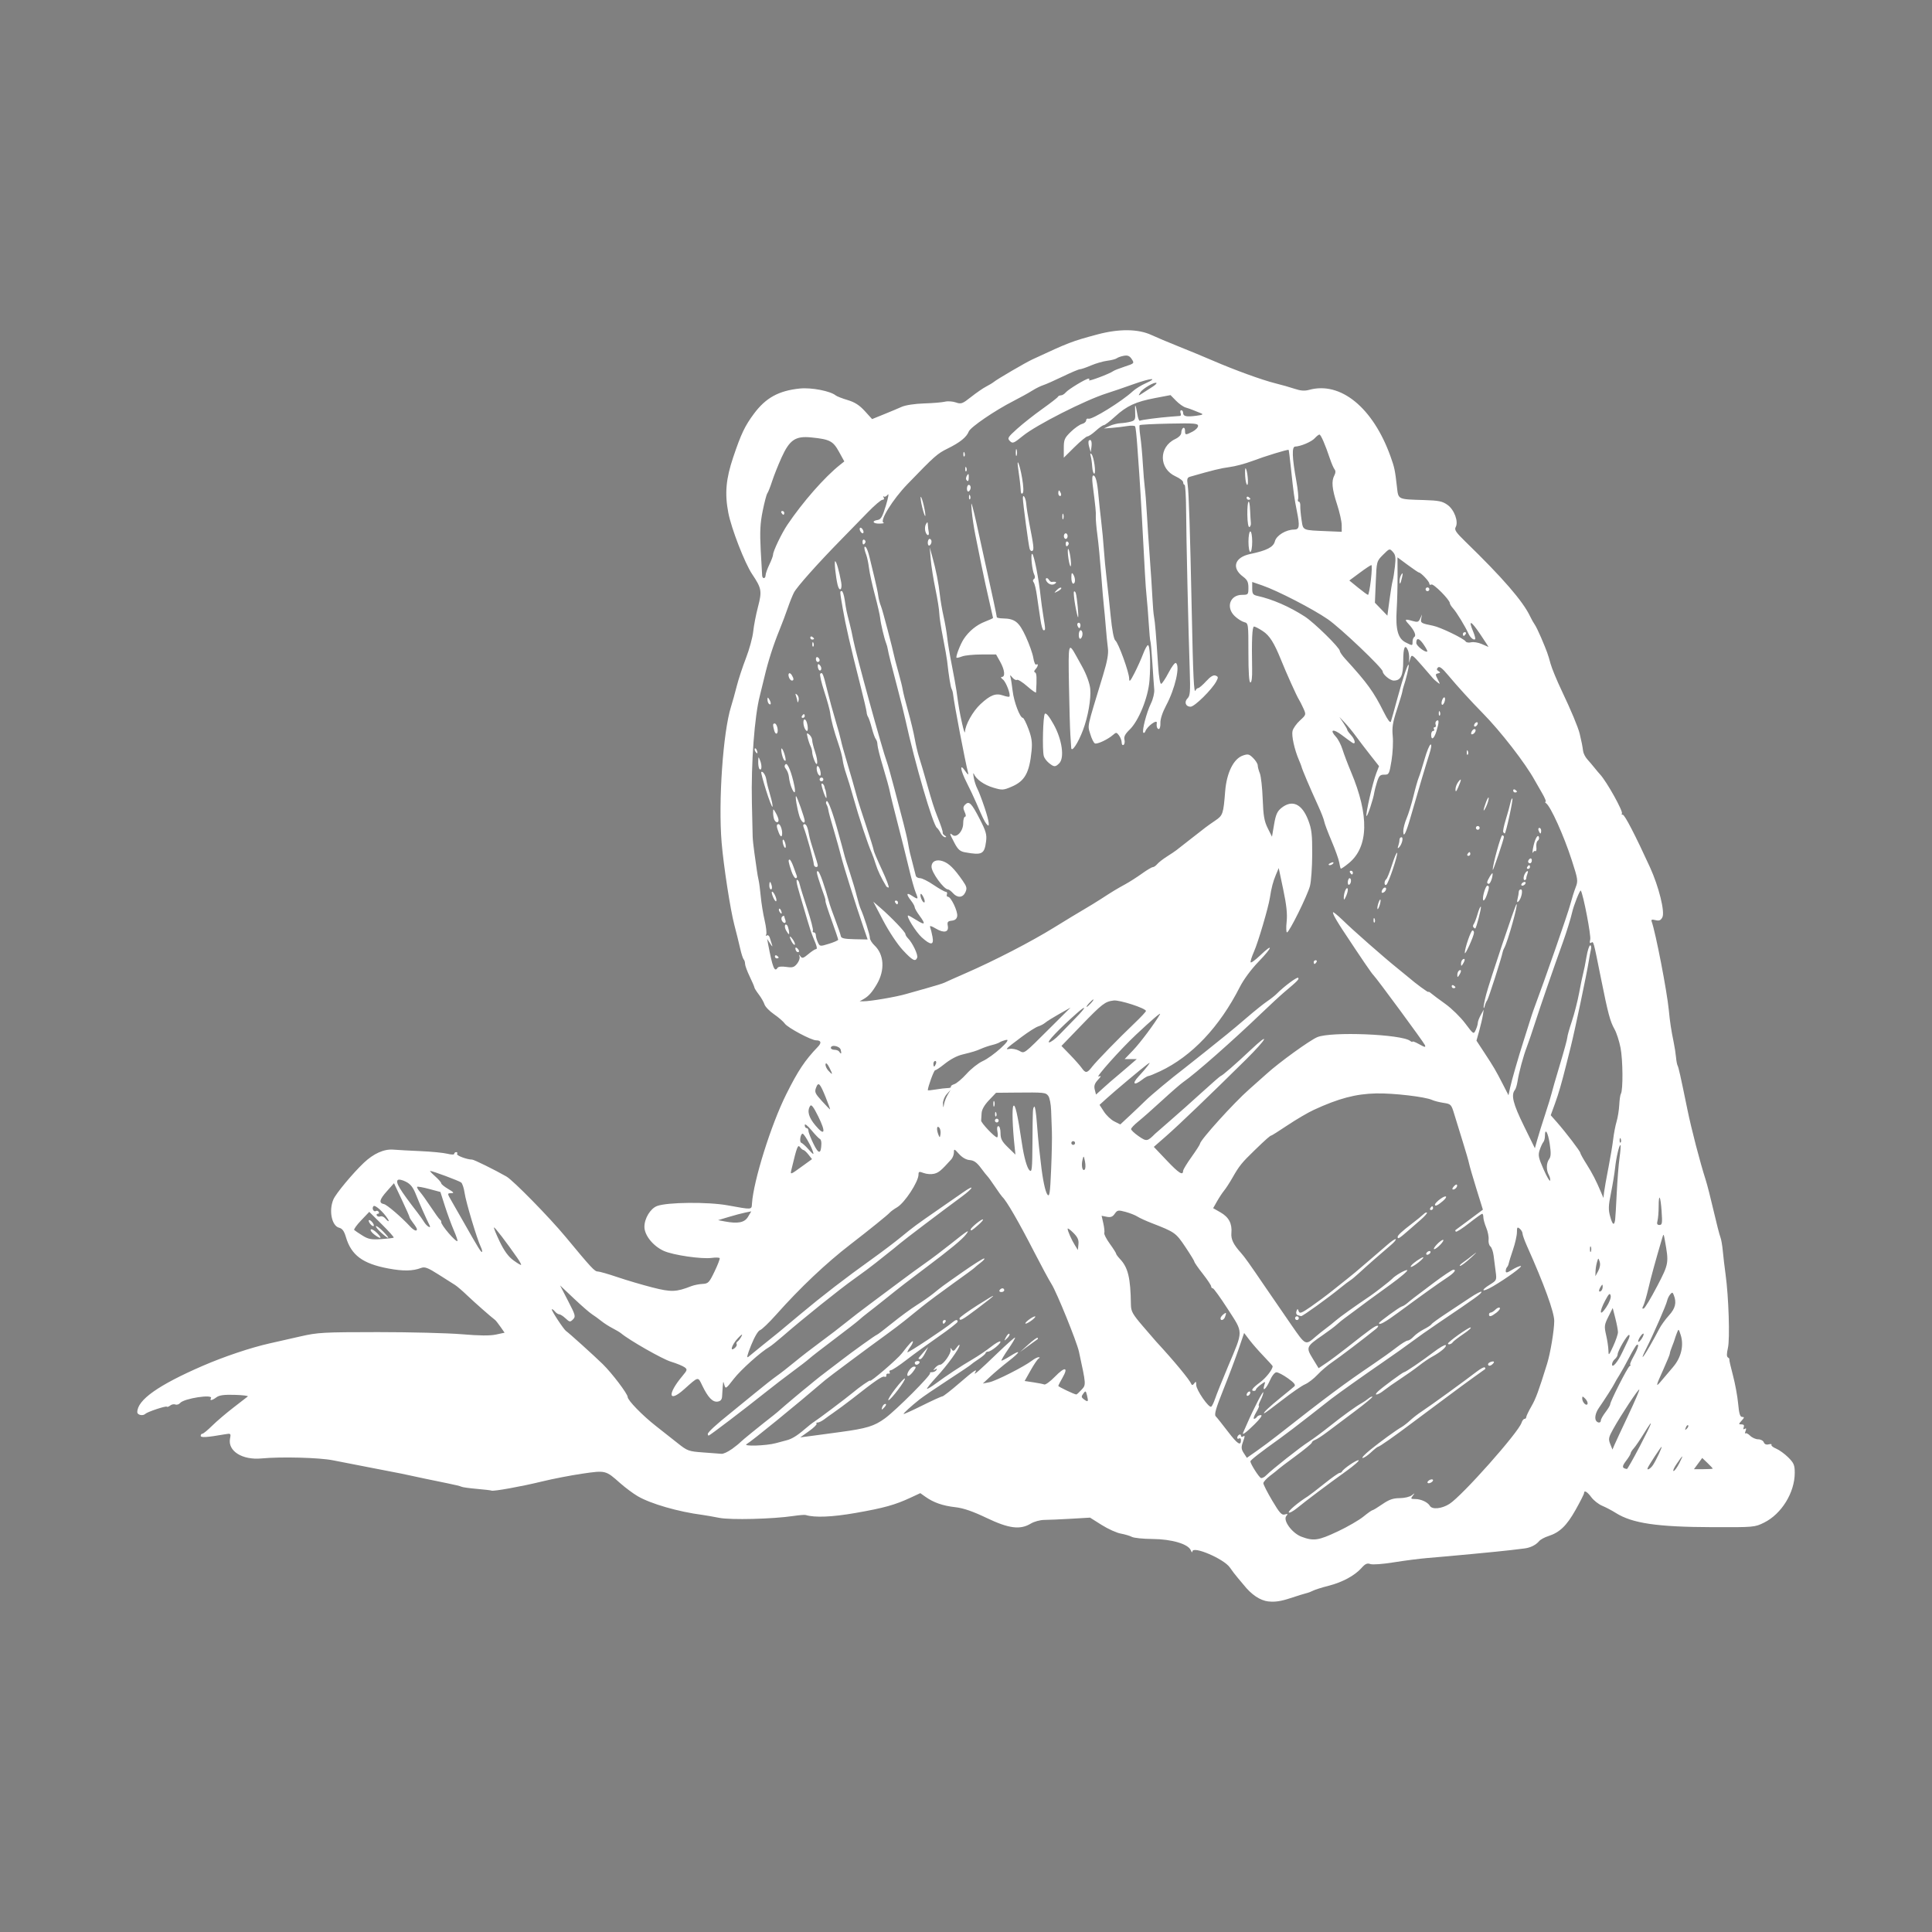 <?xml version="1.0" encoding="UTF-8" standalone="no"?>
<!-- Created with Inkscape (http://www.inkscape.org/) -->

<svg
   width="101mm"
   height="101mm"
   viewBox="0 0 116.768 116.768"
   version="1.1"
   id="svg8"
   inkscape:version="1.2.2 (b0a8486541, 2022-12-01)"
   sodipodi:docname="id_badgeteam.svg"
   inkscape:export-filename="id_badgeteam.png"
   inkscape:export-xdpi="20.118813"
   inkscape:export-ydpi="20.118813"
   xmlns:inkscape="http://www.inkscape.org/namespaces/inkscape"
   xmlns:sodipodi="http://sodipodi.sourceforge.net/DTD/sodipodi-0.dtd"
   xmlns="http://www.w3.org/2000/svg"
   xmlns:svg="http://www.w3.org/2000/svg"
   xmlns:rdf="http://www.w3.org/1999/02/22-rdf-syntax-ns#"
   xmlns:cc="http://creativecommons.org/ns#"
   xmlns:dc="http://purl.org/dc/elements/1.1/">
  <rect x="0" y="0" width="116.768" height="116.768" fill="#808080" stroke="none"/>
  <defs
     id="defs2" />
  <sodipodi:namedview
     id="base"
     pagecolor="#152139"
     bordercolor="#666666"
     borderopacity="1.0"
     inkscape:pageopacity="0"
     inkscape:pageshadow="2"
     inkscape:zoom="1.5138217"
     inkscape:cx="153.91509"
     inkscape:cy="153.5848"
     inkscape:document-units="mm"
     inkscape:current-layer="layer1"
     showgrid="false"
     inkscape:window-width="1920"
     inkscape:window-height="1060"
     inkscape:window-x="0"
     inkscape:window-y="20"
     inkscape:window-maximized="1"
     fit-margin-top="0"
     fit-margin-left="0"
     fit-margin-right="0"
     fit-margin-bottom="0"
     inkscape:showpageshadow="2"
     inkscape:pagecheckerboard="0"
     inkscape:deskcolor="#d1d1d1" />
  <g
     inkscape:label="Layer 1"
     inkscape:groupmode="layer"
     id="layer1"
     transform="translate(-379.494,320.392)">
    <path
       inkscape:connector-curvature="0"
       id="path1055"
       d="m 456.162,-223.6 c -0.51,-0.059 -1.035,-0.411 -1.507,-1.01 -0.073,-0.093 -0.234,-0.284 -0.357,-0.425 -0.123,-0.141 -0.337,-0.42 -0.474,-0.621 -0.357,-0.521 -2.245,-1.328 -2.262,-0.967 -0.003,0.084 -0.048,0.051 -0.099,-0.073 -0.154,-0.379 -1.157,-0.674 -2.317,-0.682 -0.558,-0.003 -1.116,-0.06 -1.24,-0.126 -0.124,-0.066 -0.428,-0.155 -0.676,-0.2 -0.248,-0.044 -0.767,-0.279 -1.153,-0.522 l -0.702,-0.442 -1.157,0.068 c -0.636,0.037 -1.36,0.069 -1.608,0.07 -0.248,0.001 -0.614,0.1 -0.812,0.22 -0.648,0.391 -1.326,0.305 -2.68,-0.342 -0.841,-0.402 -1.397,-0.592 -1.892,-0.648 -0.754,-0.085 -1.307,-0.278 -1.8,-0.628 l -0.31,-0.22 -0.591,0.275 c -0.935,0.435 -1.605,0.622 -3.314,0.921 -1.423,0.25 -2.475,0.293 -3.024,0.125 -0.062,-0.019 -0.392,0.008 -0.732,0.058 -1.254,0.187 -3.798,0.251 -4.496,0.113 -0.373,-0.073 -0.819,-0.152 -0.992,-0.174 -1.474,-0.191 -3.144,-0.672 -3.933,-1.135 -0.277,-0.162 -0.754,-0.518 -1.061,-0.79 -0.875,-0.777 -0.871,-0.776 -2.292,-0.569 -0.69,0.101 -1.787,0.314 -2.438,0.473 -1.197,0.294 -2.939,0.609 -3.042,0.55 -0.031,-0.019 -0.432,-0.065 -0.89,-0.105 -0.459,-0.04 -0.876,-0.099 -0.927,-0.13 -0.051,-0.032 -0.436,-0.126 -0.856,-0.209 -0.643,-0.128 -1.888,-0.389 -2.791,-0.586 -0.124,-0.027 -0.91,-0.18 -1.747,-0.339 -0.837,-0.159 -1.902,-0.367 -2.366,-0.461 -0.82,-0.166 -3.131,-0.227 -4.326,-0.114 -1.161,0.11 -2.047,-0.449 -1.902,-1.199 0.061,-0.316 0.052,-0.324 -0.319,-0.259 -1.089,0.189 -1.453,0.211 -1.453,0.09 0,-0.069 0.046,-0.125 0.101,-0.125 0.056,0 0.322,-0.218 0.592,-0.485 0.27,-0.267 0.845,-0.757 1.279,-1.091 0.434,-0.333 0.827,-0.638 0.874,-0.677 0.047,-0.039 -0.308,-0.083 -0.789,-0.097 -0.637,-0.019 -0.936,0.021 -1.1,0.144 -0.258,0.195 -0.44,0.23 -0.338,0.064 0.166,-0.268 -1.63,0.005 -1.86,0.283 -0.07,0.085 -0.201,0.126 -0.29,0.092 -0.089,-0.034 -0.23,-0.005 -0.312,0.062 -0.082,0.068 -0.174,0.1 -0.204,0.07 -0.06,-0.06 -1.177,0.313 -1.297,0.432 -0.144,0.144 -0.488,0.073 -0.488,-0.1 0,-0.737 1.267,-1.634 3.944,-2.796 1.304,-0.566 2.911,-1.105 4.049,-1.36 0.407,-0.091 1.247,-0.281 1.866,-0.423 1.046,-0.24 1.383,-0.258 4.676,-0.26 1.952,-8e-4 4.239,0.058 5.082,0.129 1.049,0.089 1.698,0.096 2.057,0.019 l 0.525,-0.112 -0.249,-0.357 c -0.137,-0.196 -0.283,-0.382 -0.325,-0.413 -0.252,-0.188 -1.252,-1.069 -1.685,-1.483 -0.28,-0.269 -0.61,-0.552 -0.732,-0.629 -0.122,-0.077 -0.574,-0.364 -1.004,-0.637 -0.643,-0.409 -0.829,-0.479 -1.049,-0.396 -0.508,0.193 -1.085,0.202 -1.992,0.032 -1.542,-0.29 -2.232,-0.802 -2.555,-1.898 -0.107,-0.363 -0.218,-0.515 -0.41,-0.563 -0.448,-0.113 -0.635,-1.047 -0.343,-1.717 0.154,-0.355 1.157,-1.561 1.826,-2.198 0.601,-0.572 1.232,-0.853 1.802,-0.805 0.253,0.021 0.993,0.062 1.644,0.09 0.651,0.028 1.373,0.099 1.606,0.157 0.245,0.061 0.423,0.064 0.423,0.005 0,-0.055 0.054,-0.101 0.119,-0.101 0.066,0 0.09,0.048 0.053,0.107 -0.059,0.096 0.594,0.342 0.91,0.344 0.114,5.6e-4 1.376,0.623 2.072,1.022 0.409,0.234 2.603,2.473 3.582,3.655 1.551,1.872 1.748,2.085 1.936,2.085 0.103,0 0.64,0.154 1.194,0.342 0.554,0.188 1.504,0.468 2.11,0.623 1.14,0.29 1.432,0.281 2.352,-0.078 0.165,-0.064 0.469,-0.125 0.676,-0.135 0.347,-0.016 0.405,-0.077 0.729,-0.751 0.194,-0.403 0.333,-0.766 0.31,-0.806 -0.024,-0.041 -0.238,-0.048 -0.477,-0.016 -0.62,0.083 -2.341,-0.168 -2.902,-0.423 -0.649,-0.295 -1.171,-0.946 -1.17,-1.457 5.6e-4,-0.506 0.361,-1.101 0.76,-1.254 0.61,-0.235 3.076,-0.259 4.274,-0.042 1.502,0.272 1.441,0.277 1.467,-0.114 0.093,-1.379 1.152,-4.758 2.067,-6.592 0.716,-1.436 1.133,-2.062 1.919,-2.88 0.233,-0.242 0.191,-0.388 -0.112,-0.388 -0.29,-5.6e-4 -1.717,-0.762 -1.889,-1.009 -0.087,-0.125 -0.381,-0.38 -0.653,-0.567 -0.272,-0.187 -0.531,-0.454 -0.575,-0.594 -0.044,-0.139 -0.2,-0.41 -0.346,-0.602 -0.146,-0.192 -0.265,-0.382 -0.265,-0.423 0,-0.041 -0.127,-0.337 -0.282,-0.658 -0.155,-0.321 -0.282,-0.667 -0.282,-0.769 0,-0.102 -0.037,-0.223 -0.083,-0.268 -0.045,-0.045 -0.142,-0.346 -0.214,-0.667 -0.072,-0.321 -0.232,-0.964 -0.354,-1.429 -0.238,-0.905 -0.649,-3.571 -0.765,-4.958 -0.207,-2.477 0.084,-6.689 0.569,-8.226 0.088,-0.279 0.243,-0.837 0.345,-1.24 0.102,-0.403 0.352,-1.163 0.556,-1.69 0.204,-0.527 0.401,-1.248 0.438,-1.604 0.037,-0.355 0.166,-1.024 0.287,-1.485 0.252,-0.963 0.224,-1.127 -0.349,-1.982 -0.45,-0.671 -1.263,-2.767 -1.444,-3.721 -0.221,-1.165 -0.143,-2.039 0.297,-3.347 0.477,-1.417 0.707,-1.899 1.258,-2.638 0.717,-0.961 1.496,-1.387 2.776,-1.518 0.688,-0.07 1.839,0.152 2.163,0.418 0.07,0.057 0.393,0.183 0.719,0.28 0.431,0.128 0.713,0.309 1.036,0.663 l 0.443,0.487 0.697,-0.282 c 0.384,-0.155 0.875,-0.361 1.092,-0.458 0.231,-0.103 0.792,-0.188 1.352,-0.206 0.527,-0.016 1.095,-0.064 1.264,-0.106 0.168,-0.042 0.463,-0.021 0.655,0.045 0.322,0.112 0.395,0.086 0.924,-0.332 0.316,-0.25 0.726,-0.533 0.912,-0.628 0.185,-0.096 0.392,-0.221 0.46,-0.278 0.197,-0.165 1.913,-1.167 2.333,-1.362 2.216,-1.03 2.384,-1.095 3.932,-1.51 1.307,-0.35 2.471,-0.337 3.268,0.038 0.279,0.131 1.014,0.441 1.634,0.688 0.62,0.247 1.558,0.635 2.085,0.863 1.332,0.575 2.973,1.17 3.775,1.369 0.372,0.092 0.896,0.241 1.166,0.332 0.35,0.118 0.597,0.135 0.865,0.061 1.908,-0.527 3.87,1.083 4.926,4.043 0.235,0.658 0.266,0.809 0.382,1.833 0.086,0.76 0.037,0.736 1.619,0.783 0.906,0.027 1.126,0.072 1.434,0.291 0.414,0.295 0.679,1.019 0.494,1.348 -0.089,0.159 0.021,0.322 0.587,0.872 2.254,2.189 3.474,3.597 3.907,4.507 0.088,0.186 0.216,0.414 0.284,0.507 0.068,0.093 0.241,0.448 0.386,0.789 0.362,0.853 0.414,0.997 0.572,1.578 0.076,0.279 0.38,1.014 0.675,1.634 0.558,1.171 0.99,2.204 1.084,2.592 0.107,0.44 0.177,0.792 0.207,1.047 0.016,0.142 0.133,0.37 0.256,0.507 0.124,0.137 0.321,0.368 0.437,0.515 0.117,0.146 0.266,0.324 0.332,0.394 0.404,0.432 1.424,2.266 1.319,2.371 -0.037,0.037 -0.013,0.068 0.055,0.068 0.116,0 0.765,1.253 1.641,3.167 0.541,1.182 0.92,2.718 0.75,3.036 -0.099,0.185 -0.194,0.223 -0.415,0.167 -0.209,-0.052 -0.272,-0.032 -0.233,0.074 0.241,0.664 0.933,4.239 1.04,5.372 0.065,0.692 0.143,1.204 0.293,1.93 0.058,0.279 0.121,0.686 0.141,0.906 0.019,0.219 0.062,0.447 0.095,0.507 0.063,0.116 0.172,0.603 0.591,2.644 0.252,1.226 0.755,3.163 1.113,4.282 0.089,0.279 0.303,1.116 0.475,1.859 0.172,0.744 0.355,1.454 0.406,1.578 0.051,0.124 0.118,0.504 0.149,0.845 0.031,0.341 0.106,0.975 0.166,1.409 0.188,1.35 0.269,3.902 0.143,4.448 -0.08,0.346 -0.081,0.527 -10e-4,0.576 0.064,0.039 0.103,0.091 0.086,0.116 -0.016,0.024 0.08,0.449 0.213,0.945 0.133,0.496 0.276,1.269 0.318,1.718 0.057,0.621 0.116,0.817 0.246,0.817 0.141,0 0.135,0.039 -0.034,0.225 -0.193,0.213 -0.193,0.225 -0.005,0.225 0.133,0 0.176,0.058 0.131,0.175 -0.044,0.114 -0.021,0.147 0.063,0.094 0.09,-0.056 0.105,-0.016 0.049,0.132 -0.045,0.117 -0.049,0.18 -0.011,0.141 0.039,-0.039 0.169,0.027 0.288,0.144 0.119,0.119 0.337,0.216 0.486,0.216 0.148,0 0.301,0.082 0.339,0.182 0.044,0.115 0.152,0.161 0.294,0.123 0.123,-0.032 0.199,-0.019 0.169,0.03 -0.03,0.049 0.098,0.153 0.286,0.23 0.187,0.078 0.516,0.317 0.731,0.531 0.337,0.337 0.39,0.464 0.39,0.932 0,1.188 -0.794,2.48 -1.846,3.004 -0.569,0.283 -0.613,0.287 -3.112,0.279 -3.363,-0.011 -4.86,-0.231 -5.859,-0.861 -0.233,-0.147 -0.602,-0.342 -0.821,-0.433 -0.218,-0.091 -0.513,-0.323 -0.655,-0.514 -0.253,-0.342 -0.441,-0.447 -0.441,-0.248 0,0.055 -0.231,0.511 -0.513,1.013 -0.539,0.958 -0.96,1.363 -1.647,1.583 -0.228,0.073 -0.477,0.209 -0.554,0.302 -0.192,0.232 -0.527,0.4 -0.879,0.443 -0.162,0.019 -0.548,0.067 -0.858,0.104 -0.639,0.078 -3.741,0.372 -5.014,0.475 -0.465,0.038 -1.378,0.155 -2.028,0.26 -0.672,0.109 -1.288,0.154 -1.425,0.104 -0.187,-0.068 -0.306,-0.016 -0.528,0.234 -0.414,0.465 -1.157,0.867 -1.994,1.08 -0.401,0.102 -0.822,0.234 -0.934,0.294 -0.113,0.059 -0.29,0.127 -0.394,0.15 -0.104,0.024 -0.545,0.159 -0.979,0.303 -0.573,0.19 -0.935,0.244 -1.323,0.199 z m 4.176,-4.229 c 0.599,-0.283 1.3,-0.689 1.559,-0.901 0.259,-0.212 0.504,-0.386 0.545,-0.386 0.041,0 0.311,-0.164 0.601,-0.364 0.404,-0.279 0.648,-0.364 1.045,-0.366 0.286,-0.001 0.614,-0.078 0.732,-0.171 0.198,-0.156 0.203,-0.154 0.06,0.028 -0.139,0.177 -0.124,0.197 0.148,0.197 0.348,0 0.754,0.188 0.885,0.411 0.139,0.236 0.715,0.18 1.18,-0.114 0.771,-0.489 4.175,-4.32 4.362,-4.909 0.041,-0.128 0.121,-0.233 0.179,-0.233 0.058,0 0.105,-0.049 0.105,-0.108 0,-0.059 0.139,-0.351 0.31,-0.648 0.27,-0.47 0.428,-0.898 0.948,-2.569 0.2,-0.641 0.432,-2.03 0.433,-2.592 0.001,-0.533 -0.612,-2.22 -1.651,-4.539 -0.146,-0.327 -0.266,-0.663 -0.266,-0.747 0,-0.084 -0.076,-0.215 -0.169,-0.292 -0.144,-0.12 -0.169,-0.088 -0.169,0.215 0,0.195 -0.107,0.671 -0.238,1.056 -0.131,0.385 -0.248,0.763 -0.26,0.838 -0.013,0.076 -0.057,0.173 -0.1,0.216 -0.043,0.043 -0.078,0.15 -0.078,0.238 0,0.123 0.088,0.105 0.379,-0.075 0.209,-0.129 0.445,-0.234 0.525,-0.234 0.169,0 -0.809,0.718 -1.668,1.224 -0.657,0.387 -0.823,0.291 -0.182,-0.105 0.394,-0.244 0.405,-0.268 0.338,-0.77 -0.038,-0.285 -0.094,-0.721 -0.124,-0.969 -0.03,-0.248 -0.119,-0.501 -0.197,-0.563 -0.078,-0.062 -0.127,-0.247 -0.108,-0.411 0.019,-0.164 -0.044,-0.487 -0.141,-0.718 -0.096,-0.231 -0.175,-0.515 -0.175,-0.631 0,-0.116 -0.031,-0.212 -0.07,-0.212 -0.038,0 -0.397,0.258 -0.798,0.573 -0.401,0.315 -0.758,0.543 -0.794,0.507 -0.036,-0.036 -0.044,-0.08 -0.019,-0.098 0.027,-0.019 0.408,-0.302 0.85,-0.631 l 0.803,-0.599 -0.39,-1.256 c -0.214,-0.691 -0.415,-1.383 -0.446,-1.538 -0.031,-0.155 -0.2,-0.738 -0.375,-1.296 -0.175,-0.558 -0.405,-1.302 -0.51,-1.654 -0.187,-0.623 -0.205,-0.642 -0.658,-0.711 -0.256,-0.039 -0.567,-0.118 -0.691,-0.176 -0.407,-0.191 -2.346,-0.418 -3.381,-0.395 -1.235,0.027 -2.267,0.3 -3.775,0.997 -0.341,0.158 -1.045,0.57 -1.564,0.916 -0.52,0.346 -0.965,0.629 -0.991,0.629 -0.07,0 -0.321,0.221 -1.027,0.904 -0.766,0.742 -0.915,0.926 -1.326,1.646 -0.172,0.302 -0.398,0.65 -0.501,0.774 -0.103,0.124 -0.296,0.415 -0.428,0.647 l -0.24,0.422 0.444,0.254 c 0.504,0.289 0.709,0.676 0.659,1.247 -0.033,0.376 0.12,0.692 0.578,1.201 0.22,0.244 0.502,0.641 1.463,2.053 0.435,0.639 1.15,1.681 1.591,2.315 0.865,1.246 0.837,1.233 1.472,0.685 0.165,-0.143 0.435,-0.358 0.598,-0.478 0.164,-0.12 0.434,-0.336 0.601,-0.481 0.258,-0.224 1.136,-0.851 2.096,-1.498 0.292,-0.197 1.223,-0.922 1.306,-1.017 0.177,-0.203 0.811,-0.572 0.921,-0.536 0.071,0.024 -0.374,0.407 -0.988,0.852 -1.507,1.093 -1.499,1.086 -2.062,1.511 -0.272,0.205 -0.602,0.449 -0.732,0.542 -0.13,0.093 -0.338,0.263 -0.462,0.377 -0.124,0.115 -0.504,0.4 -0.845,0.635 -1.019,0.7 -1.039,0.746 -0.621,1.429 l 0.355,0.581 0.461,-0.31 c 0.254,-0.17 0.808,-0.583 1.231,-0.917 1.446,-1.14 1.73,-1.344 1.87,-1.341 0.077,0.001 0.032,0.09 -0.1,0.197 -0.724,0.587 -2.194,1.704 -2.629,1.998 -0.275,0.186 -0.681,0.531 -0.9,0.767 -0.22,0.236 -0.559,0.497 -0.754,0.581 -0.195,0.083 -0.815,0.512 -1.379,0.951 -0.564,0.44 -1.053,0.8 -1.087,0.8 -0.107,0 0.312,-0.398 1.017,-0.966 0.372,-0.3 0.734,-0.598 0.804,-0.663 0.093,-0.085 -0.013,-0.219 -0.386,-0.484 -0.283,-0.202 -0.595,-0.366 -0.694,-0.366 -0.105,0 -0.273,0.21 -0.403,0.506 -0.225,0.511 -0.471,0.711 -0.331,0.268 0.076,-0.238 0.074,-0.238 -0.214,-0.028 -0.16,0.116 -0.292,0.25 -0.294,0.296 -0.002,0.047 -0.054,0.084 -0.116,0.084 -0.221,0 -0.101,-0.174 0.351,-0.507 0.373,-0.275 0.775,-0.787 0.775,-0.987 0,-0.021 -0.241,-0.291 -0.536,-0.597 -0.295,-0.306 -0.683,-0.749 -0.862,-0.984 l -0.326,-0.427 -0.333,0.977 c -0.183,0.537 -0.599,1.641 -0.924,2.452 -0.45,1.123 -0.56,1.506 -0.46,1.606 0.072,0.072 0.404,0.489 0.738,0.926 0.576,0.755 0.788,0.893 0.788,0.514 0,-0.093 -0.051,-0.138 -0.113,-0.099 -0.062,0.038 -0.113,0.019 -0.113,-0.043 0,-0.062 0.051,-0.144 0.113,-0.182 0.062,-0.038 0.113,-0.013 0.113,0.056 0,0.069 0.051,0.095 0.113,0.056 0.141,-0.087 0.141,-0.057 -0.008,0.369 -0.097,0.279 -0.084,0.402 0.066,0.631 l 0.186,0.284 0.582,-0.407 c 0.32,-0.224 0.879,-0.639 1.241,-0.924 2.995,-2.353 4.077,-3.159 5.821,-4.337 0.465,-0.314 1.091,-0.762 1.391,-0.996 0.3,-0.234 0.609,-0.425 0.687,-0.425 0.078,0 0.238,-0.107 0.356,-0.237 0.118,-0.13 0.4,-0.332 0.627,-0.448 0.227,-0.116 0.43,-0.25 0.451,-0.298 0.021,-0.048 0.394,-0.321 0.827,-0.607 0.434,-0.286 1.106,-0.732 1.493,-0.99 0.387,-0.259 0.704,-0.421 0.704,-0.361 0,0.106 -0.335,0.349 -2.592,1.872 -0.589,0.398 -1.324,0.915 -1.633,1.149 -0.309,0.234 -1.121,0.809 -1.803,1.277 -1.015,0.696 -2.488,1.741 -3.043,2.16 -0.062,0.047 -0.645,0.504 -1.296,1.015 -0.651,0.512 -1.468,1.134 -1.815,1.382 -1.195,0.854 -1.791,1.318 -1.786,1.392 0.011,0.162 0.522,0.963 0.639,1.002 0.069,0.024 0.218,-0.055 0.332,-0.174 0.308,-0.32 2.057,-1.701 2.558,-2.018 0.24,-0.152 0.797,-0.565 1.24,-0.917 0.821,-0.655 1.603,-1.219 1.979,-1.429 0.116,-0.064 0.293,-0.186 0.394,-0.27 0.101,-0.084 0.206,-0.13 0.233,-0.103 0.027,0.027 -0.456,0.427 -1.074,0.889 -0.618,0.462 -1.364,1.022 -1.658,1.244 -0.294,0.222 -0.623,0.436 -0.731,0.475 -0.109,0.039 -0.197,0.113 -0.197,0.165 0,0.051 -0.444,0.419 -0.986,0.817 -0.542,0.398 -1.011,0.754 -1.042,0.79 -0.031,0.036 -0.246,0.208 -0.479,0.383 -0.232,0.175 -0.423,0.383 -0.423,0.464 0,0.081 0.241,0.553 0.535,1.05 0.444,0.75 0.574,0.893 0.76,0.838 0.184,-0.054 0.201,-0.037 0.091,0.095 -0.217,0.262 0.349,1.035 0.914,1.249 0.731,0.276 1.03,0.233 2.186,-0.315 z m -2.952,-1.154 c -0.052,-0.083 0.576,-0.612 1.163,-0.979 0.099,-0.062 0.544,-0.404 0.989,-0.761 0.445,-0.356 0.858,-0.648 0.919,-0.648 0.06,0 0.126,-0.038 0.147,-0.084 0.073,-0.164 0.891,-0.72 1.004,-0.683 0.063,0.021 -0.272,0.316 -0.745,0.656 -1.145,0.823 -2.409,1.773 -2.964,2.227 -0.248,0.203 -0.478,0.325 -0.511,0.272 z m 8.382,-1.816 c 0,-0.053 0.076,-0.126 0.169,-0.162 0.093,-0.036 0.169,-0.021 0.169,0.032 0,0.053 -0.076,0.126 -0.169,0.162 -0.093,0.036 -0.169,0.021 -0.169,-0.032 z m -3.469,-1.957 c 0.641,-0.52 1.554,-1.184 1.911,-1.389 0.121,-0.07 0.357,-0.254 0.523,-0.409 0.166,-0.155 0.488,-0.402 0.714,-0.549 0.446,-0.29 2.592,-1.844 3.287,-2.381 0.237,-0.183 0.46,-0.301 0.498,-0.264 0.037,0.037 0.047,0.084 0.021,0.103 -0.027,0.019 -0.326,0.234 -0.667,0.477 -0.341,0.243 -0.67,0.483 -0.732,0.532 -0.062,0.05 -0.569,0.426 -1.127,0.837 -0.558,0.411 -1.394,1.034 -1.859,1.385 -1.067,0.806 -2.007,1.465 -2.09,1.465 -0.035,0 -0.226,0.152 -0.424,0.338 -0.198,0.186 -0.425,0.338 -0.505,0.338 -0.08,3.2e-4 0.123,-0.217 0.451,-0.483 z m -7.664,-1.066 c 0.024,-0.047 0.129,-0.287 0.237,-0.535 0.394,-0.909 0.973,-2.024 0.976,-1.882 0.002,0.081 -0.074,0.296 -0.168,0.479 -0.095,0.183 -0.14,0.332 -0.101,0.332 0.039,0 -0.034,0.178 -0.162,0.394 -0.128,0.217 -0.187,0.394 -0.13,0.394 0.056,0 0.134,-0.051 0.172,-0.113 0.038,-0.062 0.15,-0.113 0.247,-0.113 0.109,0 -0.043,0.217 -0.395,0.563 -0.521,0.513 -0.783,0.699 -0.675,0.479 z m 0.203,-2.269 c 0,-0.062 0.051,-0.144 0.113,-0.182 0.062,-0.038 0.113,-0.019 0.113,0.043 0,0.062 -0.051,0.144 -0.113,0.182 -0.062,0.038 -0.113,0.019 -0.113,-0.043 z m 7.951,-0.215 c 0.283,-0.262 1.488,-1.15 1.56,-1.15 0.086,0 1.069,-0.667 1.792,-1.216 0.36,-0.274 0.689,-0.464 0.731,-0.422 0.086,0.086 -0.316,0.428 -0.822,0.7 -0.186,0.1 -0.541,0.342 -0.789,0.538 -0.248,0.196 -0.755,0.555 -1.127,0.799 -0.372,0.244 -0.819,0.558 -0.995,0.698 -0.377,0.302 -0.667,0.345 -0.351,0.053 z m 6.652,-1.584 c -0.036,-0.059 0.016,-0.138 0.119,-0.177 0.249,-0.096 0.307,-0.016 0.109,0.149 -0.096,0.08 -0.188,0.091 -0.227,0.028 z m -2.433,-1.299 c 0,-0.101 1.219,-0.972 1.361,-0.972 0.086,0 -0.105,0.176 -0.425,0.392 -0.32,0.216 -0.614,0.444 -0.653,0.507 -0.067,0.109 -0.283,0.164 -0.283,0.073 z m -4.169,-1.237 c 0,-0.068 1.249,-0.978 1.379,-1.005 0.068,-0.013 0.212,-0.101 0.322,-0.194 0.262,-0.223 0.316,-0.264 1.578,-1.214 0.595,-0.448 1.143,-0.814 1.218,-0.814 0.207,0 0.036,0.205 -0.422,0.506 -0.497,0.326 -1.58,1.101 -2.875,2.058 -0.825,0.61 -1.2,0.817 -1.2,0.664 z m -5.071,-0.298 c 0,-0.062 0.051,-0.113 0.113,-0.113 0.062,0 0.113,0.051 0.113,0.113 0,0.062 -0.051,0.113 -0.113,0.113 -0.062,0 -0.113,-0.051 -0.113,-0.113 z m 0.147,-0.185 c -0.074,-0.03 -0.103,-0.137 -0.065,-0.236 0.063,-0.165 0.076,-0.165 0.136,0.005 0.056,0.159 0.169,0.116 0.741,-0.28 0.371,-0.257 0.954,-0.691 1.295,-0.965 0.341,-0.274 0.761,-0.608 0.933,-0.743 0.172,-0.135 0.379,-0.304 0.46,-0.375 0.081,-0.072 0.447,-0.384 0.813,-0.694 0.367,-0.31 0.869,-0.743 1.116,-0.961 0.247,-0.219 0.475,-0.371 0.507,-0.339 0.032,0.032 -0.094,0.186 -0.28,0.343 -0.528,0.444 -1.54,1.334 -1.946,1.712 -0.203,0.188 -0.436,0.382 -0.519,0.431 -0.083,0.049 -0.348,0.251 -0.589,0.448 -0.741,0.607 -2.295,1.726 -2.383,1.716 -0.046,-0.005 -0.145,-0.034 -0.218,-0.064 z m 11.572,-0.04 c 0,-0.062 0.047,-0.113 0.105,-0.113 0.058,0 0.187,-0.082 0.287,-0.182 0.1,-0.1 0.217,-0.147 0.26,-0.105 0.043,0.043 -0.049,0.174 -0.203,0.293 -0.314,0.242 -0.449,0.274 -0.449,0.108 z m -4.733,-2.882 c 0,-0.088 0.277,-0.322 0.605,-0.512 0.323,-0.187 0.124,0.072 -0.271,0.354 -0.184,0.131 -0.335,0.202 -0.335,0.159 z m 3.152,-0.251 c 0.154,-0.105 0.458,-0.336 0.676,-0.512 0.218,-0.176 0.145,-0.088 -0.163,0.197 -0.308,0.285 -0.612,0.516 -0.676,0.512 -0.064,-0.003 0.011,-0.092 0.163,-0.197 z m -2.195,-0.586 c 0.038,-0.062 0.12,-0.113 0.182,-0.113 0.062,0 0.082,0.051 0.043,0.113 -0.038,0.062 -0.12,0.113 -0.182,0.113 -0.062,0 -0.082,-0.051 -0.043,-0.113 z m 0.62,-0.507 c 0.146,-0.155 0.315,-0.282 0.377,-0.282 0.062,0 -0.005,0.127 -0.152,0.282 -0.146,0.155 -0.315,0.282 -0.377,0.282 -0.062,0 0.005,-0.127 0.152,-0.282 z m -2.366,-0.459 c 0,-0.098 0.269,-0.347 0.867,-0.803 0.298,-0.227 0.611,-0.482 0.696,-0.567 0.085,-0.085 0.179,-0.129 0.209,-0.099 0.03,0.03 -0.138,0.223 -0.373,0.428 -0.235,0.205 -0.558,0.486 -0.716,0.625 -0.59,0.516 -0.682,0.572 -0.682,0.416 z m 1.972,-1.739 c 0.038,-0.062 0.092,-0.113 0.119,-0.113 0.027,0 0.05,0.051 0.05,0.113 0,0.062 -0.054,0.113 -0.119,0.113 -0.066,0 -0.088,-0.051 -0.05,-0.113 z m 0.282,-0.211 c 0,-0.061 0.152,-0.22 0.338,-0.352 0.36,-0.257 0.472,-0.15 0.141,0.134 -0.304,0.261 -0.479,0.341 -0.479,0.218 z m 1.129,-1.088 c 0.078,-0.095 0.166,-0.149 0.194,-0.12 0.078,0.078 -0.081,0.292 -0.217,0.292 -0.075,0 -0.066,-0.065 0.024,-0.172 z m 13.644,16.708 c 0.278,-0.551 0.233,-0.535 -0.171,0.059 -0.157,0.231 -0.237,0.42 -0.178,0.42 0.059,0 0.216,-0.216 0.349,-0.479 z m -2.406,-0.984 c 0.801,-1.535 0.905,-1.85 0.271,-0.819 -0.238,0.387 -0.517,0.797 -0.62,0.91 -0.102,0.113 -0.187,0.248 -0.187,0.299 0,0.051 -0.126,0.259 -0.281,0.461 -0.259,0.34 -0.247,0.443 0.055,0.489 0.031,0.005 0.373,-0.599 0.761,-1.341 z m 0.815,1.097 c 0.202,-0.31 0.57,-1.099 0.513,-1.099 -0.039,0 -0.748,1.083 -0.83,1.268 -0.088,0.199 0.167,0.062 0.317,-0.169 z m 3.608,0.218 c 0,-0.019 -0.142,-0.172 -0.317,-0.339 l -0.317,-0.303 -0.25,0.339 -0.25,0.339 h 0.567 c 0.312,0 0.567,-0.016 0.567,-0.035 z m -59.292,-1.17 c 0.228,-0.167 0.466,-0.359 0.528,-0.427 0.094,-0.103 1.18,-0.985 2.014,-1.636 0.119,-0.093 0.3,-0.245 0.402,-0.338 0.227,-0.207 1.47,-1.251 1.676,-1.408 0.082,-0.062 0.236,-0.189 0.342,-0.282 0.106,-0.093 0.494,-0.397 0.863,-0.676 0.368,-0.279 0.747,-0.567 0.841,-0.641 0.565,-0.441 2.042,-1.5 2.093,-1.5 0.033,0 0.451,-0.317 0.929,-0.705 0.478,-0.388 1.147,-0.879 1.488,-1.093 0.341,-0.214 0.797,-0.532 1.014,-0.708 0.551,-0.446 0.495,-0.405 1.779,-1.304 0.637,-0.446 1.215,-0.811 1.283,-0.811 0.068,0 -0.021,0.112 -0.201,0.25 -0.179,0.137 -0.35,0.28 -0.381,0.317 -0.031,0.037 -0.614,0.465 -1.296,0.952 -0.682,0.486 -1.528,1.117 -1.88,1.401 -0.352,0.284 -0.829,0.669 -1.059,0.855 -0.23,0.186 -0.734,0.566 -1.119,0.845 -1.047,0.757 -3.467,2.559 -3.662,2.727 -1.753,1.504 -4.457,3.708 -4.751,3.872 -0.269,0.15 1.191,0.103 1.767,-0.057 0.248,-0.069 0.536,-0.146 0.641,-0.171 0.306,-0.073 0.647,-0.28 1.088,-0.662 0.227,-0.196 0.496,-0.408 0.599,-0.47 0.207,-0.125 1.939,-1.429 2.293,-1.726 0.445,-0.373 1.071,-0.809 1.071,-0.746 0,0.12 1.659,-1.307 1.929,-1.659 0.448,-0.585 0.662,-0.81 0.662,-0.697 0,0.06 -0.074,0.207 -0.166,0.327 -0.091,0.12 -0.167,0.26 -0.169,0.31 -0.003,0.084 2.305,-1.446 2.71,-1.796 0.206,-0.178 0.329,-0.198 0.329,-0.052 0,0.056 -0.52,0.462 -1.155,0.902 -0.635,0.44 -1.51,1.075 -1.944,1.412 -0.434,0.336 -0.855,0.615 -0.936,0.619 -0.081,0.005 -0.116,0.06 -0.076,0.123 0.039,0.064 0.005,0.102 -0.078,0.084 -0.082,-0.016 -0.137,0.031 -0.122,0.106 0.016,0.075 -0.041,0.111 -0.123,0.079 -0.124,-0.048 -0.563,0.255 -1.932,1.332 -0.311,0.245 -0.961,0.725 -1.183,0.875 -0.138,0.093 -0.367,0.258 -0.509,0.366 -0.142,0.108 -0.322,0.197 -0.4,0.197 -0.078,0 -0.109,0.033 -0.07,0.072 0.04,0.04 -0.166,0.242 -0.457,0.449 l -0.529,0.376 0.391,-0.05 c 0.215,-0.027 0.569,-0.074 0.786,-0.104 0.217,-0.03 0.775,-0.105 1.24,-0.168 1.597,-0.215 2.059,-0.356 2.704,-0.828 0.683,-0.5 2.817,-2.639 2.725,-2.732 -0.032,-0.032 0.024,-0.058 0.123,-0.058 0.1,0 0.217,-0.059 0.262,-0.13 0.055,-0.088 0.03,-0.1 -0.078,-0.035 -0.135,0.081 -0.135,0.067 -0.003,-0.095 0.085,-0.105 0.221,-0.191 0.302,-0.191 0.194,0 0.678,-0.684 0.636,-0.901 -0.027,-0.137 -0.013,-0.14 0.071,-0.016 0.082,0.121 0.141,0.098 0.286,-0.11 0.101,-0.144 0.183,-0.212 0.183,-0.151 0,0.194 -0.736,1.211 -1.384,1.911 -0.344,0.372 -0.606,0.696 -0.582,0.72 0.024,0.024 0.261,-0.116 0.526,-0.312 0.672,-0.496 1.51,-1.048 2.234,-1.472 0.338,-0.198 0.837,-0.535 1.108,-0.751 0.271,-0.215 0.525,-0.359 0.563,-0.321 0.086,0.087 -0.553,0.613 -0.747,0.613 -0.077,3.4e-4 -0.141,0.039 -0.142,0.085 -4.3e-4,0.047 -0.191,0.211 -0.423,0.365 -0.232,0.154 -0.447,0.31 -0.478,0.346 -0.031,0.036 -0.665,0.462 -1.409,0.946 -0.744,0.484 -1.504,1.002 -1.69,1.152 -0.52,0.417 -0.958,0.816 -0.958,0.873 0,0.028 0.503,-0.199 1.118,-0.505 0.615,-0.306 1.165,-0.557 1.223,-0.557 0.058,0 0.515,-0.355 1.016,-0.789 0.886,-0.767 1.14,-0.937 0.966,-0.648 -0.13,0.216 0.233,-0.1 1.353,-1.179 0.56,-0.54 1.038,-0.963 1.061,-0.94 0.024,0.024 -0.161,0.337 -0.41,0.698 -0.248,0.361 -0.434,0.674 -0.414,0.694 0.021,0.021 0.25,-0.097 0.51,-0.26 0.7,-0.442 0.657,-0.276 -0.075,0.292 -0.352,0.273 -0.847,0.69 -1.1,0.926 l -0.459,0.429 0.394,-0.078 c 0.402,-0.08 2.092,-0.937 2.579,-1.308 0.148,-0.113 0.325,-0.204 0.394,-0.203 0.092,0.001 0.092,0.024 3e-5,0.084 -0.069,0.045 -0.286,0.368 -0.482,0.717 l -0.357,0.635 0.525,0.079 c 0.289,0.043 0.586,0.102 0.661,0.131 0.075,0.029 0.371,-0.189 0.657,-0.483 0.593,-0.61 0.817,-0.571 0.444,0.076 -0.138,0.241 -0.252,0.463 -0.252,0.494 0,0.052 0.981,0.518 1.09,0.518 0.027,0 0.166,-0.128 0.31,-0.284 0.284,-0.306 0.285,-0.281 -0.154,-2.308 -0.129,-0.596 -1.34,-3.58 -1.656,-4.08 -0.153,-0.242 -0.621,-1.109 -1.041,-1.927 -0.951,-1.852 -1.69,-3.127 -1.937,-3.346 -0.035,-0.031 -0.234,-0.31 -0.443,-0.62 -0.209,-0.31 -0.41,-0.589 -0.447,-0.62 -0.037,-0.031 -0.218,-0.259 -0.402,-0.507 -0.246,-0.332 -0.424,-0.457 -0.672,-0.475 -0.214,-0.016 -0.452,-0.15 -0.648,-0.368 -0.288,-0.32 -0.31,-0.327 -0.31,-0.098 0,0.135 -0.072,0.326 -0.161,0.424 -0.612,0.678 -0.755,0.798 -1.032,0.867 -0.171,0.043 -0.454,0.024 -0.629,-0.042 -0.279,-0.105 -0.318,-0.094 -0.318,0.092 0,0.433 -0.835,1.709 -1.294,1.978 -0.187,0.109 -0.39,0.258 -0.452,0.33 -0.113,0.132 -1.269,1.065 -2.367,1.911 -1.478,1.139 -3.035,2.612 -4.493,4.251 -0.426,0.479 -0.863,0.898 -0.972,0.933 -0.117,0.037 -0.338,0.411 -0.539,0.913 -0.247,0.616 -0.29,0.806 -0.155,0.691 0.16,-0.136 1.297,-1.057 1.821,-1.475 0.093,-0.074 0.681,-0.564 1.307,-1.09 1.284,-1.077 2.75,-2.207 4.327,-3.334 0.589,-0.421 1.383,-1.021 1.764,-1.334 0.77,-0.632 0.887,-0.718 2.343,-1.726 0.561,-0.389 1.211,-0.84 1.445,-1.002 0.689,-0.48 0.588,-0.235 -0.117,0.284 -1.349,0.994 -3.475,2.606 -3.767,2.855 -0.167,0.143 -0.468,0.387 -0.669,0.542 -0.201,0.155 -0.552,0.434 -0.779,0.62 -0.228,0.186 -0.808,0.617 -1.29,0.958 -0.86,0.608 -3.127,2.427 -4.327,3.471 -0.335,0.291 -0.69,0.576 -0.789,0.634 -0.533,0.308 -1.743,1.393 -2.168,1.944 -0.46,0.597 -0.491,0.617 -0.563,0.362 -0.081,-0.291 -0.076,-0.318 -0.137,0.688 -0.013,0.201 -0.091,0.292 -0.274,0.318 -0.299,0.042 -0.582,-0.255 -0.928,-0.976 -0.263,-0.548 -0.21,-0.559 -1.095,0.232 -0.954,0.852 -1.024,0.295 -0.101,-0.805 0.3,-0.358 0.31,-0.396 0.128,-0.529 -0.108,-0.079 -0.481,-0.231 -0.831,-0.338 -0.517,-0.159 -2.511,-1.296 -3.012,-1.718 -0.068,-0.057 -0.296,-0.192 -0.507,-0.301 -0.211,-0.108 -0.516,-0.304 -0.678,-0.435 -0.162,-0.131 -0.414,-0.314 -0.561,-0.407 -0.147,-0.093 -0.642,-0.524 -1.101,-0.958 l -0.834,-0.789 0.484,0.935 c 0.45,0.868 0.471,0.948 0.299,1.12 -0.173,0.173 -0.204,0.168 -0.449,-0.061 -0.145,-0.136 -0.317,-0.247 -0.383,-0.247 -0.066,0 -0.184,-0.077 -0.262,-0.172 -0.079,-0.095 -0.162,-0.152 -0.186,-0.129 -0.049,0.049 0.725,1.227 0.863,1.314 0.145,0.091 1.684,1.48 2.215,1.999 0.556,0.544 1.504,1.793 1.506,1.986 0.002,0.2 0.887,1.111 1.692,1.742 0.401,0.314 1.004,0.79 1.34,1.057 0.577,0.459 0.659,0.489 1.521,0.551 0.501,0.036 1.003,0.074 1.116,0.084 0.113,0.011 0.391,-0.117 0.62,-0.284 z m -1.444,-0.923 c 0,-0.104 0.521,-0.584 1.359,-1.253 0.272,-0.217 0.927,-0.751 1.455,-1.187 0.528,-0.436 1.138,-0.916 1.355,-1.067 0.217,-0.151 0.703,-0.53 1.079,-0.841 0.377,-0.312 1.087,-0.861 1.578,-1.221 0.491,-0.36 1.172,-0.881 1.512,-1.158 0.341,-0.277 1,-0.785 1.465,-1.128 0.465,-0.343 1.261,-0.938 1.77,-1.321 0.509,-0.383 1.216,-0.9 1.572,-1.148 0.356,-0.248 1.032,-0.758 1.503,-1.134 1.063,-0.849 1.222,-0.949 0.958,-0.603 -0.23,0.302 -0.969,0.913 -2.418,2 -1.156,0.867 -1.497,1.131 -2.471,1.912 -0.41,0.329 -0.892,0.709 -1.072,0.845 -0.179,0.136 -0.413,0.329 -0.519,0.428 -0.106,0.099 -0.77,0.615 -1.477,1.147 -0.706,0.531 -1.386,1.059 -1.51,1.172 -0.124,0.113 -0.572,0.459 -0.995,0.769 -0.423,0.31 -1.183,0.894 -1.689,1.298 -1.266,1.011 -3.341,2.589 -3.404,2.589 -0.029,0 -0.052,-0.045 -0.052,-0.1 z m 10.551,-1.647 c 0.036,-0.093 0.116,-0.169 0.179,-0.169 0.066,0 0.055,0.072 -0.027,0.169 -0.077,0.093 -0.158,0.169 -0.179,0.169 -0.021,0 -0.011,-0.076 0.027,-0.169 z m 0.778,-1.077 c 0.289,-0.376 0.55,-0.658 0.58,-0.629 0.079,0.079 -0.852,1.312 -0.99,1.312 -0.064,0 0.121,-0.307 0.41,-0.683 z m 0.727,-0.846 c 0,-0.184 0.255,-0.5 0.404,-0.5 0.143,0 0.138,0.044 -0.032,0.278 -0.189,0.259 -0.371,0.368 -0.371,0.221 z m 0.451,-0.725 c 0,-0.062 0.079,-0.113 0.176,-0.113 0.097,0 0.144,0.051 0.106,0.113 -0.038,0.062 -0.117,0.113 -0.176,0.113 -0.058,0 -0.106,-0.051 -0.106,-0.113 z m 0.225,-0.264 c 0,-0.021 0.131,-0.186 0.292,-0.366 l 0.292,-0.327 -0.182,0.366 c -0.1,0.201 -0.231,0.366 -0.292,0.366 -0.06,0 -0.11,-0.019 -0.11,-0.039 z m 6.644,-0.85 c 0.276,-0.25 0.526,-0.431 0.554,-0.402 0.028,0.029 0.03,0.065 0.005,0.081 -0.027,0.016 -0.275,0.197 -0.554,0.402 l -0.507,0.373 0.502,-0.454 z m -1.352,-0.445 c 0.074,-0.145 0.166,-0.232 0.204,-0.195 0.038,0.038 -0.024,0.156 -0.135,0.263 -0.195,0.186 -0.198,0.183 -0.069,-0.069 z m -3.827,-0.92 c 0,-0.062 0.054,-0.113 0.119,-0.113 0.066,0 0.088,0.051 0.05,0.113 -0.038,0.062 -0.092,0.113 -0.119,0.113 -0.027,0 -0.05,-0.051 -0.05,-0.113 z m 5.183,-0.113 c 0.155,-0.121 0.332,-0.22 0.394,-0.22 0.062,0 -0.013,0.099 -0.169,0.22 -0.155,0.121 -0.332,0.22 -0.394,0.22 -0.062,0 0.013,-0.099 0.169,-0.22 z m -4.169,-0.1 c 0,-0.055 0.494,-0.414 1.099,-0.799 1.257,-0.801 1.251,-0.75 -0.028,0.216 -0.897,0.678 -1.07,0.772 -1.07,0.583 z m 2.423,-1.703 c 0.038,-0.062 0.117,-0.113 0.176,-0.113 0.058,0 0.106,0.051 0.106,0.113 0,0.062 -0.079,0.113 -0.176,0.113 -0.097,0 -0.144,-0.051 -0.106,-0.113 z m -1.747,-3.668 c 0,-0.1 0.61,-0.607 0.732,-0.609 0.062,-0.001 -0.059,0.15 -0.269,0.334 -0.386,0.34 -0.464,0.386 -0.464,0.275 z m 39.743,11.229 c 0.393,-0.831 0.693,-1.531 0.668,-1.556 -0.053,-0.053 -1.11,1.547 -1.579,2.39 -0.278,0.5 -0.298,0.601 -0.178,0.901 l 0.135,0.338 0.12,-0.282 c 0.066,-0.155 0.442,-0.961 0.835,-1.792 z m 3.619,0.606 c -0.035,-0.035 -0.098,0.028 -0.14,0.139 -0.061,0.161 -0.048,0.174 0.063,0.063 0.077,-0.076 0.112,-0.167 0.077,-0.202 z m -5.274,-0.296 c 0,-0.072 0.127,-0.296 0.282,-0.5 0.155,-0.203 0.282,-0.415 0.282,-0.47 0,-0.174 1.038,-2.22 1.17,-2.307 0.069,-0.045 0.089,-0.084 0.044,-0.084 -0.045,-8.7e-4 0.043,-0.227 0.197,-0.502 0.278,-0.498 0.361,-0.803 0.19,-0.697 -0.049,0.03 -0.256,0.376 -0.458,0.767 -0.203,0.392 -0.466,0.864 -0.585,1.05 -0.119,0.186 -0.253,0.414 -0.297,0.507 -0.084,0.177 -0.588,0.966 -0.95,1.488 -0.214,0.309 -0.274,0.665 -0.137,0.803 0.118,0.118 0.263,0.088 0.263,-0.055 z m -23.316,-1.308 c 0.076,-0.231 0.43,-1.112 0.785,-1.957 0.933,-2.218 0.934,-1.989 -0.016,-3.463 -0.445,-0.691 -0.853,-1.256 -0.907,-1.256 -0.054,0 -0.098,-0.052 -0.098,-0.115 0,-0.063 -0.228,-0.405 -0.507,-0.761 -0.279,-0.355 -0.507,-0.683 -0.507,-0.728 -6e-5,-0.045 -0.248,-0.451 -0.551,-0.902 -0.572,-0.852 -0.629,-0.892 -2.041,-1.439 -0.341,-0.132 -0.726,-0.308 -0.855,-0.392 -0.13,-0.084 -0.452,-0.211 -0.716,-0.282 -0.443,-0.119 -0.494,-0.11 -0.652,0.115 -0.129,0.185 -0.246,0.229 -0.482,0.182 l -0.311,-0.062 0.104,0.461 c 0.057,0.254 0.083,0.517 0.059,0.586 -0.024,0.069 0.126,0.36 0.334,0.647 0.208,0.287 0.379,0.556 0.379,0.596 0,0.041 0.106,0.186 0.235,0.323 0.489,0.518 0.638,1.14 0.66,2.75 0.005,0.412 0.096,0.577 0.71,1.296 0.387,0.453 0.755,0.878 0.817,0.946 1.071,1.158 2.016,2.3 2.129,2.571 0.033,0.08 0.094,0.064 0.171,-0.045 0.098,-0.139 0.12,-0.122 0.121,0.098 0.002,0.302 0.76,1.399 0.905,1.31 0.052,-0.032 0.157,-0.248 0.233,-0.479 z m 0.328,-4.859 c 0,-0.054 0.076,-0.162 0.169,-0.239 0.183,-0.152 0.206,-0.116 0.101,0.16 -0.072,0.189 -0.27,0.247 -0.27,0.079 z m 22.043,4.853 c -0.158,-0.158 -0.182,-0.159 -0.182,-0.011 0,0.232 0.264,0.495 0.322,0.322 0.024,-0.07 -0.039,-0.21 -0.139,-0.31 z m -30.111,-0.195 c -0.073,-0.291 -0.089,-0.299 -0.228,-0.108 -0.127,0.174 -0.121,0.226 0.045,0.347 0.25,0.183 0.279,0.144 0.183,-0.238 z m 35.425,-1.724 c 0.486,-0.567 0.659,-1.301 0.456,-1.93 -0.126,-0.388 -0.127,-0.389 -0.233,-0.113 -0.059,0.153 -0.119,0.328 -0.135,0.39 -0.016,0.062 -0.087,0.256 -0.158,0.43 -0.072,0.174 -0.13,0.362 -0.13,0.416 0,0.055 -0.178,0.489 -0.394,0.965 -0.466,1.023 -0.481,1.119 -0.105,0.668 0.155,-0.186 0.47,-0.558 0.701,-0.827 z m -3.083,-0.863 c 0.115,-0.248 0.279,-0.59 0.365,-0.761 0.086,-0.17 0.109,-0.31 0.051,-0.31 -0.122,0 -0.689,0.973 -0.689,1.184 0,0.077 -0.076,0.204 -0.169,0.281 -0.093,0.077 -0.169,0.22 -0.169,0.317 0,0.261 0.348,-0.145 0.61,-0.711 z m 1.655,-0.366 c 0.204,-0.356 0.464,-0.829 0.576,-1.051 0.113,-0.221 0.381,-0.595 0.597,-0.831 0.39,-0.426 0.474,-0.773 0.295,-1.228 -0.072,-0.182 -0.099,-0.187 -0.222,-0.04 -0.077,0.093 -0.158,0.262 -0.181,0.377 -0.048,0.243 -0.825,2.026 -1.244,2.852 -0.39,0.769 -0.28,0.72 0.178,-0.08 z m -1.908,-0.873 c 0,-0.124 -0.072,-0.503 -0.159,-0.842 l -0.158,-0.617 -0.265,0.531 c -0.243,0.486 -0.254,0.58 -0.133,1.104 0.073,0.315 0.135,0.734 0.139,0.93 0.005,0.337 0.024,0.321 0.292,-0.262 0.157,-0.341 0.285,-0.721 0.285,-0.845 z m -53.266,0.727 c -0.031,-0.051 -0.005,-0.124 0.057,-0.163 0.062,-0.039 0.17,-0.182 0.24,-0.318 0.084,-0.166 0.011,-0.124 -0.225,0.126 -0.365,0.389 -0.512,0.859 -0.183,0.586 0.092,-0.077 0.142,-0.181 0.111,-0.231 z m 54.82,-0.608 c -0.002,-0.066 -0.078,-0.021 -0.169,0.099 -0.091,0.12 -0.164,0.272 -0.162,0.338 0.002,0.066 0.078,0.021 0.169,-0.1 0.091,-0.12 0.164,-0.272 0.162,-0.338 z m -1.995,-2.328 c -0.045,-0.175 -0.109,-0.118 -0.325,0.287 -0.385,0.722 -0.343,1.023 0.057,0.419 0.191,-0.288 0.301,-0.578 0.268,-0.706 z m 2.805,-0.556 c 0.718,-1.384 0.721,-1.404 0.466,-2.813 -0.068,-0.376 -0.075,-0.381 -0.154,-0.113 -0.436,1.481 -0.667,2.327 -0.835,3.042 -0.109,0.465 -0.247,0.94 -0.308,1.055 -0.08,0.153 -0.074,0.198 0.024,0.165 0.074,-0.024 0.437,-0.627 0.806,-1.337 z m -3.287,0.027 c -0.001,-0.164 -0.016,-0.167 -0.111,-0.021 -0.143,0.221 -0.143,0.37 0,0.282 0.062,-0.038 0.112,-0.155 0.111,-0.26 z m -0.181,-1.519 c -0.082,-0.247 -0.083,-0.247 -0.164,0.033 -0.045,0.155 -0.085,0.408 -0.088,0.563 l -0.008,0.282 0.171,-0.315 c 0.105,-0.194 0.139,-0.41 0.088,-0.563 z m -65.407,-0.214 c -0.652,-0.941 -1.382,-1.894 -1.42,-1.855 -0.024,0.024 0.132,0.407 0.345,0.852 0.267,0.557 0.523,0.909 0.82,1.127 0.238,0.175 0.45,0.302 0.472,0.283 0.021,-0.019 -0.076,-0.203 -0.218,-0.407 z m -2.219,-0.683 c -0.222,-0.451 -0.901,-2.717 -0.977,-3.258 -0.041,-0.289 -0.135,-0.574 -0.209,-0.633 -0.13,-0.102 -1.738,-0.702 -1.873,-0.698 -0.036,0.001 0.1,0.147 0.301,0.325 0.202,0.178 0.367,0.367 0.367,0.421 5.6e-4,0.054 0.191,0.21 0.423,0.346 0.347,0.204 0.378,0.249 0.176,0.254 -0.244,0.005 -0.244,0.008 0.056,0.525 0.166,0.286 0.479,0.833 0.696,1.217 0.871,1.539 1.066,1.855 1.114,1.806 0.028,-0.028 -0.005,-0.164 -0.074,-0.304 z m 67.095,2.2e-4 c -0.031,-0.077 -0.057,-0.013 -0.057,0.141 0,0.155 0.027,0.218 0.057,0.141 0.031,-0.077 0.031,-0.204 0,-0.282 z m -31.282,-0.85 c -0.189,-0.189 -0.344,-0.3 -0.344,-0.245 0,0.135 0.237,0.671 0.447,1.008 l 0.173,0.279 0.034,-0.349 c 0.027,-0.265 -0.048,-0.431 -0.31,-0.693 z m -37.443,-0.15 c -0.144,-0.333 -0.385,-0.991 -0.536,-1.461 l -0.274,-0.856 -0.676,-0.181 c -0.372,-0.1 -0.7,-0.158 -0.728,-0.13 -0.028,0.028 0.048,0.165 0.169,0.305 0.121,0.139 0.421,0.557 0.666,0.929 0.245,0.372 0.488,0.707 0.541,0.745 0.053,0.038 0.088,0.104 0.078,0.147 -0.035,0.157 0.889,1.24 0.981,1.149 0.021,-0.024 -0.076,-0.314 -0.22,-0.647 z m -3.631,0.441 c 0.024,-0.024 -0.298,-0.385 -0.717,-0.801 l -0.762,-0.756 -0.489,0.513 c -0.269,0.282 -0.458,0.544 -0.419,0.583 0.038,0.038 0.26,0.189 0.493,0.334 0.358,0.223 0.535,0.257 1.136,0.218 0.392,-0.027 0.733,-0.067 0.757,-0.091 z m -1.186,-0.196 c -0.154,-0.118 -0.244,-0.252 -0.199,-0.296 0.045,-0.045 0.216,0.053 0.38,0.218 0.345,0.345 0.231,0.395 -0.181,0.079 z m 0.423,-0.109 c -0.202,-0.181 -0.341,-0.355 -0.309,-0.388 0.033,-0.033 0.23,0.116 0.438,0.329 0.462,0.473 0.377,0.512 -0.13,0.059 z m -0.65,-0.516 c -0.08,-0.096 -0.12,-0.2 -0.088,-0.231 0.031,-0.031 0.122,0.021 0.201,0.118 0.08,0.096 0.12,0.2 0.088,0.231 -0.031,0.031 -0.122,-0.021 -0.201,-0.118 z m 2.815,0.31 c -0.001,-0.047 -0.102,-0.211 -0.223,-0.366 -0.121,-0.155 -0.221,-0.315 -0.223,-0.355 -10e-4,-0.041 -0.213,-0.519 -0.471,-1.065 l -0.469,-0.991 -0.436,0.491 c -0.449,0.506 -0.493,0.71 -0.166,0.773 0.176,0.034 1.04,0.774 1.57,1.344 0.235,0.253 0.423,0.329 0.418,0.169 z m 0.768,-0.225 c -0.216,-0.43 -0.613,-1.326 -0.812,-1.831 -0.187,-0.476 -0.334,-0.665 -0.63,-0.815 -0.22,-0.111 -0.429,-0.153 -0.485,-0.097 -0.144,0.144 0.118,0.575 1.193,1.968 0.138,0.178 0.325,0.444 0.417,0.592 0.148,0.237 0.424,0.397 0.316,0.183 z m 71.651,-0.341 c 0.016,-0.107 0.059,-0.828 0.096,-1.602 0.037,-0.775 0.113,-1.736 0.169,-2.137 0.056,-0.401 0.082,-0.748 0.058,-0.772 -0.068,-0.068 -0.262,0.76 -0.327,1.387 -0.032,0.31 -0.143,0.983 -0.246,1.496 -0.159,0.787 -0.167,1.012 -0.047,1.44 0.14,0.501 0.24,0.564 0.297,0.187 z m 2.811,-0.489 c -0.067,-0.968 -0.179,-1.163 -0.181,-0.316 -0.001,0.336 -0.032,0.724 -0.07,0.864 -0.051,0.188 -0.019,0.254 0.119,0.254 0.162,0 0.18,-0.107 0.131,-0.802 z m -55.217,0.306 0.194,-0.327 -0.358,0.072 c -0.197,0.039 -0.648,0.159 -1.003,0.266 l -0.644,0.194 0.394,0.075 c 0.806,0.153 1.208,0.074 1.417,-0.28 z m -21.774,0.13 c -0.248,-0.403 -0.766,-0.868 -0.861,-0.773 -0.124,0.124 0.003,0.381 0.146,0.294 0.053,-0.033 0.129,-0.008 0.168,0.055 0.039,0.063 0.013,0.114 -0.055,0.114 -0.069,0 -0.096,0.048 -0.059,0.108 0.037,0.059 0.133,0.082 0.214,0.051 0.081,-0.031 0.212,0.021 0.292,0.118 0.173,0.209 0.278,0.231 0.157,0.033 z m 40.138,-5.268 c -0.013,-0.341 -0.035,-0.924 -0.047,-1.296 -0.013,-0.372 -0.089,-0.763 -0.17,-0.87 -0.16,-0.211 -0.233,-0.218 -1.981,-0.201 l -1.177,0.011 -0.428,0.45 c -0.279,0.293 -0.434,0.567 -0.445,0.784 -0.008,0.183 -0.021,0.384 -0.028,0.446 -0.013,0.133 0.819,1.014 0.958,1.014 0.052,0 0.065,-0.152 0.028,-0.338 -0.043,-0.215 -0.021,-0.338 0.059,-0.338 0.071,0 0.127,0.185 0.127,0.423 8e-5,0.345 0.083,0.503 0.451,0.86 l 0.45,0.437 -0.052,-0.493 c -0.128,-1.203 -0.162,-2.308 -0.074,-2.446 0.105,-0.165 0.259,0.511 0.523,2.29 0.119,0.799 0.3,1.445 0.447,1.592 0.153,0.153 0.172,-0.029 0.185,-1.697 0.016,-2.078 0.013,-2.046 0.114,-2.146 0.04,-0.04 0.108,0.4 0.151,0.977 0.044,0.577 0.104,1.251 0.134,1.499 0.03,0.248 0.077,0.653 0.104,0.901 0.112,1.024 0.271,1.78 0.407,1.946 0.121,0.146 0.158,-0.11 0.217,-1.504 0.04,-0.924 0.061,-1.959 0.047,-2.3 z m -3.443,-0.676 c 0,-0.062 0.051,-0.113 0.113,-0.113 0.062,0 0.113,0.051 0.113,0.113 0,0.062 -0.051,0.113 -0.113,0.113 -0.062,0 -0.113,-0.051 -0.113,-0.113 z m 0.008,-0.404 c 0.005,-0.131 0.032,-0.158 0.068,-0.068 0.033,0.082 0.029,0.179 -0.008,0.216 -0.037,0.037 -0.064,-0.029 -0.059,-0.148 z m -0.104,-0.61 c 0,-0.155 0.027,-0.218 0.057,-0.141 0.031,0.077 0.031,0.204 0,0.282 -0.031,0.077 -0.057,0.013 -0.057,-0.141 z m 37.171,3.888 c 0.121,-0.62 0.252,-1.406 0.292,-1.747 0.04,-0.341 0.132,-0.823 0.206,-1.07 0.073,-0.248 0.146,-0.701 0.161,-1.007 0.016,-0.306 0.059,-0.608 0.099,-0.672 0.135,-0.219 0.121,-2.041 -0.021,-2.773 -0.078,-0.403 -0.242,-0.91 -0.364,-1.127 -0.27,-0.481 -0.389,-0.928 -0.825,-3.099 -0.458,-2.284 -0.44,-2.218 -0.586,-2.128 -0.087,0.054 -0.105,-0.005 -0.058,-0.188 0.061,-0.232 -0.413,-2.703 -0.568,-2.963 -0.047,-0.078 -0.438,0.908 -0.53,1.335 -0.064,0.3 -0.34,1.191 -0.54,1.747 -0.588,1.633 -1.365,3.88 -1.675,4.845 -0.189,0.589 -0.422,1.273 -0.518,1.521 -0.21,0.545 -0.481,1.546 -0.563,2.085 -0.033,0.217 -0.104,0.448 -0.157,0.515 -0.245,0.306 -0.114,0.833 0.533,2.153 l 0.673,1.372 0.147,-0.526 c 0.081,-0.29 0.297,-0.983 0.481,-1.541 0.183,-0.558 0.354,-1.116 0.38,-1.24 0.027,-0.124 0.25,-0.902 0.499,-1.728 0.249,-0.827 0.453,-1.573 0.453,-1.66 0,-0.086 0.123,-0.526 0.274,-0.976 0.151,-0.451 0.349,-1.225 0.441,-1.721 0.091,-0.496 0.202,-1.028 0.245,-1.183 0.044,-0.155 0.133,-0.599 0.198,-0.986 0.065,-0.387 0.167,-0.704 0.225,-0.704 0.059,0 0.079,0.114 0.045,0.254 -0.034,0.139 -0.092,0.456 -0.131,0.704 -0.113,0.727 -0.845,4.204 -1.091,5.183 -0.125,0.496 -0.245,0.978 -0.269,1.071 -0.283,1.127 -0.463,1.75 -0.68,2.345 l -0.259,0.711 0.366,0.415 c 0.542,0.615 1.423,1.769 1.423,1.864 0,0.045 0.167,0.347 0.371,0.669 0.357,0.564 0.581,0.998 0.883,1.715 l 0.142,0.336 0.039,-0.338 c 0.021,-0.186 0.138,-0.845 0.258,-1.465 z m -3.602,0.408 c -0.161,-0.302 -0.151,-0.716 0.024,-0.955 0.109,-0.149 0.117,-0.37 0.033,-0.923 -0.106,-0.703 -0.289,-0.999 -0.289,-0.468 0,0.143 -0.044,0.307 -0.097,0.366 -0.053,0.059 -0.152,0.272 -0.219,0.473 -0.106,0.318 -0.076,0.469 0.233,1.17 0.195,0.442 0.373,0.75 0.396,0.683 0.021,-0.067 -0.013,-0.222 -0.08,-0.345 z m -45.058,-0.567 0.53,-0.384 -0.212,-0.27 c -0.117,-0.149 -0.254,-0.275 -0.304,-0.281 -0.051,-0.005 -0.147,-0.087 -0.215,-0.18 -0.124,-0.169 -0.186,-0.005 -0.498,1.3 -0.097,0.406 -0.127,0.414 0.7,-0.186 z m 22.965,0.307 c 0,-0.066 0.228,-0.44 0.507,-0.83 0.279,-0.391 0.507,-0.747 0.507,-0.791 0,-0.212 2.069,-2.5 2.981,-3.297 0.312,-0.273 0.788,-0.696 1.057,-0.94 0.745,-0.677 2.589,-2.011 3.048,-2.205 0.83,-0.352 5.103,-0.18 5.619,0.226 0.077,0.061 0.141,0.08 0.141,0.043 0,-0.037 0.184,0.035 0.409,0.161 0.338,0.19 0.397,0.199 0.34,0.05 -0.059,-0.154 -2.939,-4.067 -3.111,-4.227 -0.108,-0.101 -0.686,-0.948 -1.882,-2.761 -0.245,-0.372 -0.482,-0.772 -0.526,-0.889 -0.071,-0.19 -0.058,-0.196 0.12,-0.058 0.11,0.086 0.303,0.258 0.429,0.382 0.589,0.582 2.509,2.27 3.32,2.919 0.279,0.223 0.583,0.472 0.676,0.553 0.413,0.36 1.175,0.919 1.181,0.868 0.005,-0.031 0.082,0.008 0.174,0.089 0.092,0.08 0.475,0.366 0.852,0.635 0.377,0.27 0.916,0.797 1.197,1.171 0.508,0.675 0.513,0.678 0.639,0.402 0.07,-0.153 0.127,-0.347 0.127,-0.43 0,-0.083 0.08,-0.296 0.178,-0.474 l 0.178,-0.323 -0.052,0.338 c -0.029,0.186 -0.128,0.607 -0.219,0.937 l -0.167,0.599 0.464,0.707 c 0.583,0.888 0.702,1.092 1.128,1.922 l 0.344,0.671 0.095,-0.446 c 0.09,-0.424 0.497,-1.84 0.809,-2.812 0.08,-0.248 0.232,-0.73 0.338,-1.07 0.106,-0.341 0.222,-0.696 0.257,-0.789 0.709,-1.897 2.087,-5.851 2.237,-6.423 0.09,-0.341 0.236,-0.804 0.324,-1.03 0.151,-0.387 0.138,-0.481 -0.235,-1.634 -0.484,-1.498 -1.279,-3.257 -1.556,-3.447 -0.067,-0.045 -0.078,-0.084 -0.027,-0.085 0.052,-9e-4 -0.046,-0.242 -0.219,-0.537 -0.172,-0.294 -0.369,-0.637 -0.437,-0.761 -0.565,-1.031 -2.061,-2.961 -3.153,-4.069 -0.69,-0.701 -1.526,-1.618 -2.078,-2.28 -0.36,-0.432 -0.529,-0.56 -0.619,-0.47 -0.09,0.09 -0.081,0.15 0.033,0.22 0.128,0.079 0.123,0.104 -0.029,0.136 -0.167,0.036 -0.169,0.07 -0.016,0.364 0.159,0.305 0.158,0.315 -0.029,0.169 -0.109,-0.085 -0.224,-0.19 -0.256,-0.231 -0.032,-0.042 -0.335,-0.392 -0.673,-0.778 -0.589,-0.671 -0.62,-0.69 -0.698,-0.431 l -0.082,0.271 0.011,-0.282 c 0.005,-0.155 -0.027,-0.37 -0.074,-0.479 -0.178,-0.411 -0.286,-0.168 -0.286,0.64 0,0.891 -0.144,1.191 -0.571,1.191 -0.22,0 -0.668,-0.368 -0.668,-0.549 0,-0.201 -2.548,-2.626 -3.316,-3.156 -0.902,-0.623 -3.048,-1.731 -3.963,-2.045 l -0.609,-0.21 v 0.386 c 0,0.33 0.045,0.396 0.31,0.455 0.915,0.203 1.936,0.647 2.868,1.249 0.573,0.37 2.118,1.888 2.118,2.081 0,0.065 0.147,0.279 0.326,0.475 1.336,1.461 1.717,1.988 2.336,3.23 0.229,0.46 0.387,0.669 0.424,0.563 0.033,-0.093 0.21,-0.727 0.394,-1.409 0.354,-1.312 0.676,-2.245 0.684,-1.985 0.005,0.146 -0.173,0.873 -0.305,1.253 -0.033,0.093 -0.07,0.245 -0.084,0.338 -0.013,0.093 -0.163,0.59 -0.333,1.105 -0.247,0.75 -0.296,1.063 -0.245,1.578 0.035,0.353 10e-4,1.022 -0.075,1.487 -0.132,0.806 -0.153,0.845 -0.437,0.841 -0.251,-0.003 -0.321,0.068 -0.44,0.451 -0.078,0.25 -0.151,0.53 -0.163,0.623 -0.046,0.359 -0.416,1.479 -0.47,1.425 -0.073,-0.073 0.372,-2.02 0.591,-2.586 l 0.166,-0.429 -0.537,-0.682 c -0.295,-0.375 -0.689,-0.891 -0.875,-1.146 -0.186,-0.255 -0.484,-0.617 -0.663,-0.805 l -0.325,-0.341 0.24,0.355 c 0.132,0.195 0.24,0.388 0.24,0.427 0,0.039 0.101,0.181 0.225,0.314 0.25,0.269 0.311,0.603 0.084,0.465 -0.077,-0.047 -0.367,-0.258 -0.644,-0.469 -0.526,-0.4 -0.755,-0.326 -0.347,0.112 0.13,0.139 0.308,0.484 0.395,0.765 0.088,0.281 0.319,0.891 0.515,1.356 1.104,2.623 1.062,4.524 -0.124,5.505 -0.251,0.208 -0.474,0.36 -0.496,0.338 -0.021,-0.021 -0.064,-0.192 -0.095,-0.378 -0.031,-0.186 -0.238,-0.767 -0.461,-1.291 -0.223,-0.524 -0.423,-1.056 -0.445,-1.183 -0.021,-0.127 -0.179,-0.535 -0.349,-0.907 -0.528,-1.154 -0.998,-2.261 -1.029,-2.423 -0.005,-0.031 -0.076,-0.208 -0.155,-0.394 -0.268,-0.627 -0.449,-1.455 -0.382,-1.742 0.037,-0.157 0.238,-0.443 0.448,-0.635 0.378,-0.346 0.38,-0.353 0.209,-0.732 -0.095,-0.211 -0.221,-0.459 -0.281,-0.552 -0.122,-0.188 -0.75,-1.584 -1.065,-2.366 -0.423,-1.048 -0.694,-1.479 -1.102,-1.749 -0.231,-0.153 -0.472,-0.279 -0.535,-0.279 -0.113,0 -0.149,0.815 -0.116,2.564 0.011,0.513 -0.029,0.817 -0.104,0.817 -0.08,0 -0.12,-0.599 -0.12,-1.791 0,-1.763 -0.003,-1.792 -0.254,-1.856 -0.139,-0.036 -0.393,-0.195 -0.563,-0.355 -0.565,-0.528 -0.304,-1.295 0.44,-1.295 0.362,0 0.377,-0.019 0.377,-0.43 0,-0.342 -0.066,-0.478 -0.324,-0.669 -0.716,-0.529 -0.511,-1.172 0.438,-1.37 0.995,-0.208 1.395,-0.414 1.486,-0.765 0.092,-0.357 0.671,-0.71 1.164,-0.71 0.319,0 0.349,-0.197 0.169,-1.093 -0.157,-0.783 -0.214,-1.188 -0.352,-2.513 -0.068,-0.651 -0.135,-1.195 -0.149,-1.21 -0.042,-0.044 -1.426,0.379 -2.215,0.678 -0.407,0.154 -1.016,0.316 -1.352,0.359 -0.518,0.067 -1.042,0.195 -2.395,0.585 -0.167,0.048 -0.194,0.137 -0.143,0.472 0.072,0.474 0.148,2.825 0.246,7.568 0.083,4.061 0.134,5.12 0.234,4.874 0.031,-0.077 0.103,-0.141 0.159,-0.141 0.056,0 0.272,-0.186 0.48,-0.413 0.262,-0.286 0.437,-0.391 0.57,-0.34 0.165,0.063 0.171,0.11 0.045,0.346 -0.266,0.499 -1.314,1.533 -1.554,1.533 -0.305,0 -0.406,-0.286 -0.181,-0.511 0.151,-0.151 0.171,-0.412 0.128,-1.665 -0.084,-2.451 -0.211,-8.027 -0.22,-9.684 -0.005,-0.852 -0.047,-1.549 -0.093,-1.549 -0.047,-1.3e-4 -0.084,-0.069 -0.084,-0.152 0,-0.084 -0.206,-0.245 -0.458,-0.359 -1.017,-0.459 -1.032,-1.776 -0.027,-2.254 0.227,-0.108 0.371,-0.259 0.371,-0.39 0,-0.117 0.051,-0.245 0.113,-0.283 0.062,-0.038 0.113,0.035 0.113,0.162 0,0.278 0.029,0.281 0.456,0.06 0.183,-0.095 0.332,-0.25 0.332,-0.346 0,-0.151 -0.23,-0.169 -1.738,-0.138 -0.956,0.019 -1.762,0.061 -1.791,0.092 -0.03,0.031 -0.013,0.335 0.038,0.676 0.051,0.341 0.119,1.076 0.151,1.634 0.033,0.558 0.087,1.217 0.12,1.465 0.034,0.248 0.088,0.932 0.121,1.521 0.033,0.589 0.114,1.806 0.181,2.704 0.067,0.899 0.139,2.006 0.16,2.46 0.021,0.454 0.065,0.961 0.097,1.127 0.059,0.307 0.119,1.019 0.248,2.982 0.043,0.658 0.118,1.088 0.186,1.066 0.062,-0.021 0.264,-0.327 0.448,-0.68 0.184,-0.354 0.381,-0.615 0.437,-0.58 0.272,0.168 -0.043,1.548 -0.588,2.569 -0.219,0.41 -0.355,0.823 -0.346,1.05 0.008,0.206 -0.035,0.374 -0.095,0.374 -0.101,0 -0.155,-0.162 -0.123,-0.366 0.04,-0.255 -0.584,0.196 -0.692,0.501 -0.029,0.081 -0.083,0.12 -0.12,0.086 -0.101,-0.092 0.192,-1.227 0.457,-1.768 0.131,-0.267 0.219,-0.639 0.2,-0.845 -0.019,-0.202 -0.069,-0.926 -0.113,-1.607 -0.044,-0.682 -0.097,-1.268 -0.118,-1.302 -0.021,-0.034 -0.066,-0.516 -0.1,-1.071 -0.034,-0.554 -0.09,-1.261 -0.124,-1.571 -0.034,-0.31 -0.083,-0.969 -0.107,-1.465 -0.081,-1.64 -0.288,-5.285 -0.339,-5.972 -0.027,-0.372 -0.083,-1.158 -0.124,-1.747 -0.041,-0.589 -0.098,-1.112 -0.128,-1.163 -0.03,-0.051 -0.239,-0.061 -0.465,-0.024 -0.226,0.038 -0.639,0.087 -0.918,0.109 l -0.507,0.039 0.338,-0.152 c 0.186,-0.084 0.49,-0.159 0.676,-0.168 0.186,-0.008 0.465,-0.052 0.62,-0.096 0.252,-0.071 0.279,-0.132 0.256,-0.58 -0.029,-0.558 0.027,-0.496 0.135,0.15 0.039,0.234 0.107,0.404 0.15,0.377 0.085,-0.052 1.147,-0.191 1.882,-0.247 0.248,-0.019 0.494,-0.037 0.547,-0.042 0.053,-0.005 0.067,-0.084 0.032,-0.176 -0.036,-0.093 -0.016,-0.169 0.044,-0.169 0.06,0 0.109,0.07 0.109,0.157 0,0.213 0.19,0.256 0.789,0.178 0.397,-0.052 0.458,-0.085 0.282,-0.154 -0.124,-0.049 -0.327,-0.131 -0.451,-0.183 -0.124,-0.052 -0.336,-0.126 -0.47,-0.164 -0.135,-0.037 -0.395,-0.221 -0.578,-0.408 l -0.333,-0.34 -0.927,0.176 c -1.177,0.223 -1.721,0.474 -2.425,1.121 -0.31,0.284 -0.615,0.518 -0.679,0.519 -0.064,9.9e-4 -0.282,0.154 -0.486,0.34 -0.204,0.186 -0.429,0.338 -0.501,0.338 -0.072,0 -0.424,0.29 -0.782,0.644 l -0.651,0.644 v -0.575 c 0,-0.516 0.043,-0.617 0.423,-0.987 0.232,-0.226 0.537,-0.44 0.676,-0.476 0.139,-0.035 0.253,-0.133 0.253,-0.217 0,-0.084 0.063,-0.13 0.141,-0.101 0.205,0.076 2.015,-1.045 2.676,-1.658 0.155,-0.144 0.504,-0.36 0.775,-0.481 0.811,-0.362 0.328,-0.326 -0.739,0.055 -0.546,0.195 -1.273,0.444 -1.615,0.552 -1.296,0.41 -4.251,1.91 -5.059,2.567 -0.56,0.456 -0.624,0.481 -0.789,0.314 -0.164,-0.167 -0.128,-0.229 0.441,-0.741 0.341,-0.307 1.025,-0.847 1.521,-1.2 0.496,-0.353 0.918,-0.682 0.939,-0.73 0.021,-0.049 0.103,-0.089 0.183,-0.089 0.08,0 0.213,-0.081 0.295,-0.18 0.156,-0.188 1.22,-0.832 1.378,-0.833 0.05,-5.9e-4 0.064,0.043 0.03,0.098 -0.062,0.1 1.25,-0.393 1.456,-0.548 0.062,-0.047 0.378,-0.171 0.702,-0.277 0.576,-0.188 0.585,-0.198 0.42,-0.45 -0.128,-0.195 -0.243,-0.244 -0.476,-0.202 -0.169,0.03 -0.361,0.097 -0.427,0.149 -0.066,0.051 -0.324,0.119 -0.575,0.151 -0.25,0.031 -0.695,0.16 -0.989,0.286 -0.293,0.126 -0.592,0.228 -0.665,0.228 -0.073,0 -0.537,0.196 -1.033,0.436 -0.496,0.24 -1.028,0.475 -1.183,0.524 -0.155,0.049 -0.459,0.2 -0.676,0.337 -0.217,0.137 -0.724,0.417 -1.127,0.623 -1.128,0.576 -2.599,1.581 -2.701,1.845 -0.131,0.338 -0.526,0.658 -1.263,1.021 -0.64,0.315 -0.789,0.447 -2.444,2.161 -0.893,0.925 -1.706,2.238 -1.44,2.328 0.071,0.024 -0.036,0.049 -0.237,0.054 -0.408,0.013 -0.505,-0.163 -0.121,-0.22 0.198,-0.029 0.294,-0.198 0.501,-0.881 0.141,-0.467 0.191,-0.758 0.11,-0.65 -0.08,0.108 -0.187,0.158 -0.237,0.113 -0.05,-0.045 -0.055,-0.019 -0.011,0.058 0.048,0.084 0.019,0.141 -0.073,0.141 -0.085,0 -0.481,0.337 -0.88,0.748 -0.399,0.411 -1.131,1.162 -1.627,1.668 -1.405,1.433 -2.661,2.843 -2.84,3.187 -0.089,0.172 -0.258,0.592 -0.375,0.933 -0.116,0.341 -0.346,0.949 -0.51,1.352 -0.37,0.909 -0.675,1.863 -0.9,2.817 -0.095,0.403 -0.219,0.91 -0.276,1.127 -0.324,1.233 -0.537,4.092 -0.483,6.479 0.021,0.93 0.042,1.842 0.046,2.028 0.005,0.186 0.054,0.655 0.111,1.043 0.057,0.388 0.122,0.844 0.144,1.014 0.021,0.17 0.07,0.436 0.105,0.591 0.036,0.155 0.095,0.604 0.131,0.999 0.036,0.394 0.142,1.043 0.235,1.442 0.092,0.398 0.133,0.781 0.091,0.85 -0.044,0.071 -0.027,0.094 0.04,0.053 0.064,-0.04 0.143,0.016 0.174,0.124 0.031,0.108 0.091,0.297 0.133,0.421 0.055,0.16 0.024,0.144 -0.106,-0.056 l -0.183,-0.282 0.053,0.282 c 0.275,1.458 0.396,1.762 0.582,1.461 0.042,-0.068 0.258,-0.089 0.519,-0.05 0.375,0.056 0.48,0.027 0.654,-0.19 0.114,-0.141 0.183,-0.334 0.153,-0.429 -0.045,-0.144 -0.035,-0.146 0.059,-0.013 0.094,0.132 0.175,0.108 0.47,-0.141 0.196,-0.165 0.402,-0.3 0.457,-0.3 0.106,0 0.064,-0.179 -0.175,-0.732 -0.08,-0.186 -0.232,-0.642 -0.338,-1.014 -0.106,-0.372 -0.308,-1.056 -0.448,-1.521 -0.234,-0.775 -0.267,-1.036 -0.11,-0.879 0.033,0.033 0.079,0.155 0.103,0.272 0.024,0.117 0.225,0.763 0.446,1.436 0.222,0.673 0.375,1.269 0.341,1.324 -0.034,0.055 -0.008,0.101 0.057,0.101 0.066,0 0.119,0.074 0.119,0.164 0,0.09 0.054,0.283 0.121,0.429 0.12,0.262 0.128,0.264 0.676,0.095 0.305,-0.094 0.555,-0.205 0.555,-0.246 0,-0.042 -0.177,-0.565 -0.393,-1.163 -0.216,-0.598 -0.386,-1.124 -0.377,-1.168 0.011,-0.045 -0.013,-0.158 -0.047,-0.251 -0.035,-0.093 -0.124,-0.347 -0.197,-0.563 -0.301,-0.893 -0.328,-1.03 -0.202,-0.988 0.101,0.034 0.384,0.835 0.706,2.002 0.027,0.093 0.18,0.524 0.344,0.958 0.164,0.434 0.311,0.865 0.327,0.958 0.021,0.13 0.215,0.173 0.825,0.186 l 0.795,0.016 -0.258,-0.749 c -0.443,-1.285 -1.188,-3.651 -1.352,-4.299 -0.087,-0.341 -0.241,-0.899 -0.342,-1.24 -0.284,-0.952 -0.404,-1.392 -0.432,-1.58 -0.013,-0.094 -0.062,-0.23 -0.106,-0.302 -0.044,-0.072 -0.036,-0.159 0.019,-0.194 0.087,-0.054 0.384,0.756 0.697,1.906 0.051,0.186 0.155,0.566 0.232,0.845 0.077,0.279 0.151,0.558 0.165,0.62 0.013,0.062 0.151,0.493 0.304,0.958 0.153,0.465 0.341,1.099 0.416,1.409 0.076,0.31 0.184,0.665 0.24,0.789 0.197,0.434 0.553,1.558 0.553,1.745 0,0.104 0.125,0.306 0.278,0.45 0.581,0.545 0.64,1.491 0.147,2.336 -0.293,0.501 -0.508,0.741 -0.819,0.915 l -0.225,0.126 0.225,0.001 c 0.424,0.002 2.005,-0.269 2.592,-0.444 0.186,-0.056 0.744,-0.213 1.24,-0.35 0.496,-0.137 0.978,-0.287 1.071,-0.334 0.093,-0.047 0.674,-0.306 1.29,-0.575 1.736,-0.757 3.956,-1.904 5.334,-2.757 0.689,-0.426 1.496,-0.915 1.793,-1.087 0.297,-0.172 0.769,-0.461 1.048,-0.642 0.702,-0.456 0.913,-0.585 1.46,-0.885 0.262,-0.143 0.718,-0.435 1.014,-0.648 0.296,-0.213 0.59,-0.387 0.652,-0.387 0.063,0 0.182,-0.083 0.267,-0.184 0.084,-0.101 0.353,-0.31 0.597,-0.464 0.244,-0.154 0.498,-0.325 0.565,-0.38 0.067,-0.055 0.451,-0.355 0.854,-0.668 0.403,-0.312 0.809,-0.629 0.903,-0.703 0.094,-0.074 0.359,-0.262 0.589,-0.417 0.459,-0.309 0.489,-0.399 0.597,-1.761 0.089,-1.125 0.507,-1.972 1.069,-2.167 0.31,-0.108 0.383,-0.09 0.625,0.151 0.15,0.15 0.274,0.349 0.274,0.44 0,0.092 0.057,0.31 0.128,0.484 0.07,0.174 0.148,0.875 0.173,1.556 0.037,1.005 0.094,1.337 0.303,1.757 l 0.258,0.518 0.127,-0.743 c 0.101,-0.594 0.19,-0.794 0.442,-0.996 0.65,-0.521 1.24,-0.254 1.619,0.733 0.21,0.548 0.248,0.864 0.243,2.064 -0.003,0.779 -0.064,1.641 -0.135,1.916 -0.149,0.573 -1.254,2.808 -1.389,2.808 -0.05,2.1e-4 -0.06,-0.291 -0.021,-0.648 0.049,-0.469 -0.008,-1.006 -0.206,-1.944 l -0.273,-1.296 -0.171,0.406 c -0.173,0.413 -0.271,0.787 -0.365,1.397 -0.091,0.592 -0.709,2.684 -0.958,3.245 -0.132,0.297 -0.224,0.587 -0.204,0.645 0.019,0.057 0.279,-0.129 0.576,-0.414 0.827,-0.793 0.756,-0.501 -0.091,0.372 -0.445,0.459 -0.906,1.082 -1.138,1.538 -1.233,2.423 -2.899,4.184 -4.818,5.092 -0.33,0.156 -0.646,0.285 -0.702,0.286 -0.056,0.001 -0.229,0.102 -0.384,0.223 -0.494,0.387 -0.637,0.255 -0.214,-0.197 0.217,-0.232 0.469,-0.524 0.558,-0.648 0.154,-0.213 0.151,-0.217 -0.062,-0.06 -0.32,0.235 -1.95,1.604 -2.442,2.05 l -0.414,0.376 0.267,0.412 c 0.147,0.227 0.429,0.493 0.627,0.591 l 0.36,0.18 0.575,-0.535 c 0.316,-0.294 0.737,-0.696 0.936,-0.892 0.346,-0.342 1.566,-1.358 2.346,-1.953 0.203,-0.155 0.767,-0.602 1.254,-0.994 0.486,-0.392 1.086,-0.874 1.332,-1.071 0.246,-0.197 0.804,-0.665 1.24,-1.04 0.435,-0.375 0.969,-0.802 1.186,-0.95 0.217,-0.147 0.478,-0.353 0.58,-0.457 0.438,-0.444 1.234,-1.037 1.302,-0.969 0.075,0.075 -0.035,0.19 -0.813,0.843 -0.247,0.208 -0.881,0.792 -1.408,1.298 -1.74,1.672 -4.016,3.676 -4.723,4.158 -0.149,0.102 -0.724,0.601 -1.278,1.11 -0.553,0.509 -1.202,1.081 -1.441,1.273 -0.239,0.191 -0.435,0.398 -0.436,0.46 -9.1e-4,0.062 0.204,0.255 0.456,0.43 0.48,0.332 0.526,0.325 0.998,-0.148 0.031,-0.031 0.437,-0.385 0.901,-0.786 0.465,-0.401 1.333,-1.174 1.93,-1.718 0.597,-0.544 1.109,-0.989 1.137,-0.989 0.075,0 0.917,-0.733 1.801,-1.568 1.235,-1.166 1.009,-0.698 -0.276,0.574 -2.118,2.095 -4.072,3.969 -4.829,4.631 l -0.743,0.65 0.794,0.836 c 0.73,0.768 0.975,0.92 0.975,0.604 z m 18.155,-9.862 c -0.008,-0.074 0.063,-0.429 0.157,-0.787 0.204,-0.781 1.74,-5.364 1.825,-5.444 0.15,-0.141 -0.529,2.29 -0.739,2.648 -0.036,0.062 -0.076,0.163 -0.087,0.225 -0.064,0.345 -0.862,2.833 -0.94,2.929 -0.051,0.063 -0.117,0.215 -0.147,0.339 -0.03,0.124 -0.061,0.165 -0.068,0.09 z m -1.929,-1.28 c 0,-0.066 0.051,-0.088 0.113,-0.05 0.062,0.038 0.113,0.092 0.113,0.119 0,0.027 -0.051,0.05 -0.113,0.05 -0.062,0 -0.113,-0.054 -0.113,-0.119 z m 0.34,-0.691 c -10e-4,-0.105 0.049,-0.222 0.111,-0.26 0.143,-0.088 0.143,0.061 0,0.282 -0.094,0.146 -0.109,0.143 -0.111,-0.021 z m 0.225,-0.676 c -10e-4,-0.105 0.049,-0.222 0.111,-0.26 0.143,-0.088 0.143,0.061 0,0.282 -0.094,0.146 -0.109,0.143 -0.111,-0.021 z m -8.904,-0.091 c 0,-0.062 0.054,-0.113 0.119,-0.113 0.066,0 0.088,0.051 0.05,0.113 -0.038,0.062 -0.092,0.113 -0.119,0.113 -0.027,0 -0.05,-0.051 -0.05,-0.113 z m -24.838,-0.729 c -0.322,-0.347 -0.836,-1.12 -1.177,-1.769 l -0.604,-1.153 0.435,0.376 c 0.65,0.562 1.506,1.457 1.506,1.577 0,0.058 0.072,0.177 0.159,0.264 0.271,0.271 0.617,0.999 0.553,1.164 -0.104,0.271 -0.282,0.177 -0.872,-0.459 z m -7.728,0.385 c 0,-0.066 0.051,-0.088 0.113,-0.05 0.062,0.038 0.113,0.092 0.113,0.119 0,0.027 -0.051,0.05 -0.113,0.05 -0.062,0 -0.113,-0.054 -0.113,-0.119 z m 41.697,-0.209 c -0.008,-0.265 0.368,-1.362 0.467,-1.362 0.051,0 0.09,0.063 0.088,0.141 -0.008,0.211 -0.549,1.406 -0.554,1.221 z m -40.383,-0.085 c -0.041,-0.041 -0.075,-0.128 -0.075,-0.192 0,-0.07 0.052,-0.064 0.133,0.016 0.073,0.073 0.107,0.159 0.075,0.192 -0.032,0.032 -0.092,0.024 -0.133,-0.016 z m -0.291,-0.584 c -0.184,-0.344 -0.146,-0.44 0.059,-0.147 0.099,0.142 0.154,0.284 0.122,0.316 -0.032,0.032 -0.114,-0.044 -0.18,-0.169 z m 7.855,-0.271 c -0.358,-0.326 -0.978,-1.324 -0.821,-1.324 0.034,0 0.263,0.128 0.509,0.283 0.519,0.327 0.562,0.253 0.167,-0.283 -0.155,-0.21 -0.283,-0.435 -0.284,-0.501 -10e-4,-0.066 -0.102,-0.246 -0.223,-0.401 -0.303,-0.387 -0.28,-0.513 0.052,-0.295 0.385,0.252 0.408,0.234 0.235,-0.184 -0.084,-0.202 -0.265,-0.848 -0.404,-1.437 -0.139,-0.589 -0.443,-1.806 -0.677,-2.704 -0.234,-0.899 -0.453,-1.786 -0.486,-1.972 -0.034,-0.186 -0.215,-0.845 -0.403,-1.465 -0.188,-0.62 -0.342,-1.231 -0.343,-1.358 -0.001,-0.127 -0.045,-0.279 -0.098,-0.338 -0.053,-0.059 -0.162,-0.361 -0.243,-0.67 -0.081,-0.31 -0.183,-0.614 -0.227,-0.676 -0.044,-0.062 -0.083,-0.189 -0.087,-0.282 -0.003,-0.093 -0.188,-0.879 -0.408,-1.747 -0.583,-2.292 -0.857,-3.488 -1.033,-4.507 -0.186,-1.079 -0.186,-1.071 -0.062,-1.071 0.054,0 0.134,0.241 0.178,0.535 0.093,0.623 0.11,0.705 0.286,1.38 0.073,0.279 0.175,0.735 0.226,1.014 0.151,0.818 1.768,6.694 2.036,7.4 0.055,0.144 0.256,0.858 0.447,1.586 0.191,0.728 0.441,1.681 0.555,2.117 0.114,0.436 0.238,0.968 0.273,1.183 0.036,0.215 0.09,0.492 0.121,0.616 0.071,0.284 0.304,1.193 0.354,1.38 0.021,0.077 0.135,0.141 0.255,0.141 0.12,0 0.489,0.184 0.82,0.41 0.332,0.225 0.661,0.411 0.733,0.413 0.072,0.002 0.104,0.07 0.072,0.153 -0.032,0.083 -0.003,0.15 0.065,0.15 0.178,0 0.597,0.876 0.556,1.164 -0.024,0.168 -0.126,0.256 -0.328,0.279 -0.244,0.028 -0.284,0.08 -0.241,0.308 0.075,0.392 -0.225,0.463 -0.718,0.172 -0.298,-0.176 -0.392,-0.196 -0.346,-0.076 0.035,0.091 0.097,0.346 0.139,0.568 0.098,0.522 -0.103,0.533 -0.65,0.036 z m 0.116,-2.395 c -0.071,-0.155 -0.15,-0.26 -0.177,-0.234 -0.08,0.08 0.092,0.516 0.203,0.516 0.056,0 0.045,-0.127 -0.027,-0.282 z m -8.323,1.963 c -0.117,-0.219 -0.07,-0.441 0.065,-0.306 0.076,0.076 0.168,0.541 0.107,0.541 -0.024,0 -0.102,-0.106 -0.172,-0.235 z m 41.549,-0.177 c -0.041,-0.041 -0.033,-0.13 0.019,-0.197 0.051,-0.068 0.155,-0.344 0.232,-0.613 0.077,-0.269 0.165,-0.465 0.195,-0.435 0.051,0.051 -0.277,1.319 -0.342,1.319 -0.016,0 -0.063,-0.033 -0.104,-0.074 z m -41.808,-0.429 c -0.035,-0.091 -0.016,-0.195 0.044,-0.232 0.059,-0.037 0.108,-0.042 0.108,-0.013 0,0.029 0.031,0.134 0.068,0.232 0.037,0.098 0.019,0.178 -0.044,0.178 -0.062,0 -0.141,-0.074 -0.176,-0.166 z m 35.769,-0.013 c 0.005,-0.131 0.032,-0.158 0.068,-0.068 0.033,0.081 0.029,0.179 -0.008,0.216 -0.037,0.037 -0.064,-0.029 -0.059,-0.148 z m -35.903,-0.505 c -0.041,-0.066 -0.05,-0.144 -0.021,-0.174 0.029,-0.029 0.084,0.024 0.121,0.12 0.076,0.199 0.011,0.233 -0.1,0.054 z m 36.135,-0.218 c 0,-0.093 0.044,-0.27 0.097,-0.394 0.061,-0.142 0.097,-0.163 0.097,-0.056 0,0.093 -0.044,0.27 -0.097,0.394 -0.061,0.142 -0.097,0.163 -0.097,0.056 z m -29.144,-0.338 c -0.038,-0.062 -0.016,-0.113 0.05,-0.113 0.066,0 0.119,0.051 0.119,0.113 0,0.062 -0.021,0.113 -0.05,0.113 -0.027,0 -0.081,-0.051 -0.119,-0.113 z m -7.361,-0.283 c -0.077,-0.17 -0.118,-0.332 -0.089,-0.36 0.076,-0.076 0.316,0.412 0.27,0.55 -0.021,0.066 -0.103,-0.019 -0.18,-0.19 z m 44.98,0.058 c 0.039,-0.155 0.071,-0.345 0.072,-0.423 10e-4,-0.077 0.058,-0.141 0.126,-0.141 0.148,0 0.035,0.561 -0.148,0.732 -0.084,0.079 -0.099,0.028 -0.05,-0.169 z m -10.506,-0.056 c 0.003,-0.311 0.161,-0.684 0.234,-0.556 0.033,0.058 -0.005,0.257 -0.088,0.443 -0.109,0.249 -0.147,0.279 -0.145,0.113 z m 8.464,-0.282 c 0.063,-0.248 0.159,-0.451 0.213,-0.451 0.13,0 0.125,0.118 -0.024,0.547 -0.178,0.511 -0.324,0.437 -0.189,-0.096 z m -32.084,0 c -0.112,-0.124 -0.247,-0.225 -0.299,-0.225 -0.25,0 -0.995,-1.023 -0.996,-1.367 -8e-4,-0.331 0.293,-0.474 0.688,-0.336 0.365,0.127 0.675,0.432 1.19,1.17 0.253,0.363 0.278,0.466 0.169,0.704 -0.154,0.337 -0.475,0.36 -0.752,0.054 z m 25.929,-0.16 c 0.037,-0.098 0.118,-0.178 0.178,-0.178 0.148,0 0.055,0.256 -0.113,0.312 -0.082,0.027 -0.108,-0.024 -0.066,-0.134 z m -37.028,-0.291 c 0,-0.124 0.019,-0.225 0.043,-0.225 0.024,0 0.07,0.101 0.102,0.225 0.033,0.124 0.013,0.225 -0.043,0.225 -0.056,0 -0.102,-0.101 -0.102,-0.225 z m 7.062,0.028 c -0.303,-0.505 -0.514,-0.95 -0.629,-1.324 -0.076,-0.248 -0.184,-0.552 -0.24,-0.676 -0.237,-0.526 -0.782,-2.167 -1.12,-3.381 -0.138,-0.496 -0.33,-1.126 -0.426,-1.401 -0.096,-0.275 -0.192,-0.655 -0.214,-0.845 -0.021,-0.19 -0.136,-0.625 -0.254,-0.965 -0.272,-0.789 -0.451,-1.461 -0.5,-1.873 -0.021,-0.178 -0.183,-0.766 -0.36,-1.307 -0.176,-0.54 -0.286,-1.018 -0.242,-1.061 0.129,-0.129 0.178,-0.013 0.421,0.982 0.128,0.522 0.355,1.355 0.505,1.851 0.15,0.496 0.296,1.028 0.326,1.183 0.029,0.155 0.16,0.637 0.291,1.071 0.22,0.727 0.623,2.135 0.726,2.535 0.024,0.093 0.251,0.794 0.504,1.557 0.253,0.763 0.46,1.436 0.46,1.495 0,0.059 0.225,0.588 0.499,1.175 0.275,0.588 0.455,1.069 0.401,1.069 -0.054,0 -0.121,-0.038 -0.149,-0.084 z m 27.901,-0.251 c 0.011,-0.125 0.057,-0.228 0.106,-0.228 0.125,0 0.111,0.311 -0.016,0.39 -0.058,0.036 -0.098,-0.037 -0.089,-0.162 z m 2.223,0.067 c 0,-0.093 0.043,-0.196 0.096,-0.228 0.053,-0.033 0.209,-0.42 0.349,-0.86 0.139,-0.44 0.279,-0.775 0.31,-0.743 0.078,0.078 -0.52,1.856 -0.651,1.937 -0.057,0.035 -0.104,-0.011 -0.104,-0.105 z m 8.282,0.043 c 0.038,-0.062 0.12,-0.113 0.182,-0.113 0.062,0 0.081,0.051 0.043,0.113 -0.038,0.062 -0.12,0.113 -0.182,0.113 -0.062,0 -0.082,-0.051 -0.043,-0.113 z m -2.081,-0.084 c 0.005,-0.138 0.326,-0.658 0.329,-0.535 0.005,0.239 -0.138,0.62 -0.233,0.62 -0.055,0 -0.098,-0.038 -0.096,-0.084 z m 2.217,-0.368 c 0.033,-0.125 0.113,-0.26 0.178,-0.3 0.074,-0.046 0.09,-5e-5 0.043,0.124 -0.042,0.108 -0.076,0.243 -0.076,0.3 0,0.057 -0.046,0.104 -0.102,0.104 -0.056,0 -0.075,-0.102 -0.043,-0.227 z m -44.266,-0.308 c -0.185,-0.546 -0.211,-0.704 -0.112,-0.704 0.044,0 0.148,0.19 0.231,0.423 0.083,0.232 0.175,0.486 0.204,0.563 0.029,0.077 2.4e-4,0.141 -0.064,0.141 -0.064,0 -0.18,-0.19 -0.26,-0.423 z m 33.762,0.084 c -0.038,-0.062 -0.016,-0.113 0.05,-0.113 0.066,0 0.119,0.051 0.119,0.113 0,0.062 -0.021,0.113 -0.05,0.113 -0.027,0 -0.081,-0.051 -0.119,-0.113 z m 8.624,-0.169 c -0.011,-0.285 0.485,-2.085 0.573,-2.085 0.055,0 0.1,0.044 0.1,0.098 0,0.145 -0.668,2.118 -0.672,1.987 z m 2.081,-0.169 c 0.038,-0.062 0.092,-0.113 0.119,-0.113 0.027,0 0.05,0.051 0.05,0.113 0,0.062 -0.054,0.113 -0.119,0.113 -0.066,0 -0.088,-0.051 -0.05,-0.113 z m -43.11,-0.141 c -0.016,-0.265 -0.431,-1.772 -0.632,-2.296 -0.033,-0.085 -0.005,-0.155 0.058,-0.155 0.121,0 0.201,0.19 0.285,0.676 0.027,0.155 0.155,0.607 0.286,1.005 0.131,0.398 0.238,0.765 0.238,0.817 0,0.153 -0.225,0.108 -0.234,-0.047 z m 31.109,-0.016 c 0,-0.024 0.079,-0.074 0.175,-0.112 0.1,-0.039 0.146,-0.019 0.106,0.044 -0.066,0.107 -0.281,0.158 -0.281,0.067 z m 12.057,-0.174 c 0,-0.058 0.051,-0.137 0.113,-0.176 0.062,-0.038 0.113,0.011 0.113,0.106 0,0.097 -0.051,0.176 -0.113,0.176 -0.062,0 -0.113,-0.048 -0.113,-0.106 z m -3.662,-0.457 c 0.038,-0.062 0.092,-0.113 0.119,-0.113 0.027,0 0.05,0.051 0.05,0.113 0,0.062 -0.054,0.113 -0.119,0.113 -0.066,0 -0.088,-0.051 -0.05,-0.113 z m -30.36,-0.099 c -0.311,-0.056 -0.436,-0.166 -0.648,-0.566 -0.299,-0.566 -0.32,-0.649 -0.121,-0.485 0.246,0.204 0.648,-0.229 0.648,-0.699 0,-0.223 0.05,-0.404 0.11,-0.404 0.067,0 0.059,-0.113 -0.021,-0.286 -0.104,-0.228 -0.098,-0.318 0.031,-0.447 0.236,-0.236 0.384,-0.089 0.879,0.873 0.377,0.734 0.436,0.939 0.384,1.348 -0.099,0.775 -0.241,0.85 -1.262,0.665 z m 34.318,-0.239 c 0.09,-0.518 0.286,-0.9 0.356,-0.691 0.028,0.084 -0.002,0.187 -0.068,0.227 -0.066,0.041 -0.104,0.211 -0.086,0.378 0.019,0.167 -0.005,0.28 -0.054,0.25 -0.048,-0.03 -0.116,0.011 -0.152,0.088 -0.036,0.078 -0.034,-0.036 0.003,-0.253 z m -45.313,-0.225 c -0.042,-0.133 -0.052,-0.268 -0.021,-0.299 0.031,-0.031 0.091,0.053 0.133,0.186 0.042,0.133 0.052,0.268 0.021,0.299 -0.031,0.031 -0.091,-0.053 -0.133,-0.186 z m 37.169,0.075 c 0.04,-0.113 0.073,-0.278 0.073,-0.366 0,-0.088 0.054,-0.16 0.12,-0.16 0.138,0 0.031,0.446 -0.15,0.62 -0.08,0.077 -0.093,0.047 -0.044,-0.094 z m -37.437,-0.787 c -0.155,-0.39 -0.159,-0.528 -0.016,-0.528 0.133,0 0.271,0.495 0.196,0.699 -0.032,0.086 -0.106,0.016 -0.18,-0.171 z m 9.777,0.008 c -0.073,-0.139 -0.173,-0.279 -0.221,-0.311 -0.238,-0.158 -1.336,-3.918 -1.907,-6.534 -0.074,-0.341 -0.277,-1.152 -0.449,-1.803 -0.374,-1.411 -0.584,-2.248 -0.62,-2.479 -0.013,-0.093 -0.056,-0.245 -0.093,-0.338 -0.118,-0.301 -0.325,-1.171 -0.361,-1.519 -0.019,-0.187 -0.165,-0.825 -0.324,-1.418 -0.159,-0.593 -0.318,-1.318 -0.353,-1.611 -0.035,-0.293 -0.113,-0.661 -0.172,-0.817 -0.138,-0.363 -0.141,-0.575 -0.008,-0.432 0.055,0.059 0.153,0.335 0.217,0.614 0.064,0.279 0.198,0.833 0.297,1.23 0.099,0.398 0.201,0.882 0.225,1.076 0.024,0.194 0.099,0.477 0.164,0.629 0.094,0.219 0.674,2.426 0.857,3.263 0.021,0.093 0.123,0.473 0.228,0.845 0.105,0.372 0.21,0.803 0.233,0.958 0.024,0.155 0.17,0.738 0.327,1.296 0.157,0.558 0.336,1.309 0.399,1.668 0.063,0.36 0.184,0.867 0.269,1.127 0.085,0.26 0.29,0.954 0.455,1.543 0.295,1.051 0.444,1.524 0.623,1.972 0.251,0.628 0.359,0.956 0.34,1.025 -0.011,0.042 0.046,0.12 0.129,0.172 0.107,0.068 0.111,0.096 0.013,0.097 -0.075,9e-4 -0.197,-0.112 -0.27,-0.252 z m 27.962,-0.103 c -0.002,-0.165 0.09,-0.52 0.204,-0.789 0.114,-0.269 0.299,-0.869 0.411,-1.333 0.112,-0.465 0.256,-0.972 0.32,-1.127 0.064,-0.155 0.224,-0.659 0.355,-1.119 0.131,-0.461 0.293,-0.856 0.362,-0.879 0.076,-0.024 0.042,0.214 -0.086,0.612 -0.198,0.614 -0.612,2.007 -1.13,3.802 -0.281,0.974 -0.43,1.259 -0.435,0.833 z m 6.042,0.046 c -0.029,-0.047 0.041,-0.389 0.156,-0.761 0.114,-0.372 0.239,-0.821 0.277,-0.999 0.038,-0.178 0.092,-0.299 0.121,-0.27 0.056,0.056 -0.394,2.115 -0.462,2.115 -0.021,0 -0.063,-0.038 -0.092,-0.085 z m 2.14,-0.084 c -0.036,-0.093 -0.016,-0.169 0.044,-0.169 0.06,0 0.109,0.076 0.109,0.169 0,0.093 -0.019,0.169 -0.044,0.169 -0.024,0 -0.073,-0.076 -0.109,-0.169 z m -3.791,-0.169 c 0,-0.062 0.051,-0.113 0.113,-0.113 0.062,0 0.113,0.051 0.113,0.113 0,0.062 -0.051,0.113 -0.113,0.113 -0.062,0 -0.113,-0.051 -0.113,-0.113 z m -29.588,-0.241 c -0.125,-0.169 -0.254,-0.438 -0.614,-1.28 -0.133,-0.31 -0.389,-0.853 -0.57,-1.207 -0.392,-0.768 -0.453,-1.23 -0.094,-0.709 0.158,0.228 0.214,0.265 0.175,0.113 -0.178,-0.686 -0.846,-4.181 -0.906,-4.737 -0.013,-0.127 -0.055,-0.279 -0.091,-0.338 -0.061,-0.099 -0.178,-0.83 -0.27,-1.685 -0.021,-0.186 -0.133,-0.82 -0.25,-1.409 -0.117,-0.589 -0.219,-1.253 -0.225,-1.476 -0.005,-0.223 -0.111,-0.882 -0.233,-1.465 -0.122,-0.583 -0.25,-1.389 -0.284,-1.792 l -0.062,-0.732 0.156,0.563 c 0.226,0.814 0.382,1.602 0.458,2.31 0.037,0.341 0.137,0.924 0.222,1.296 0.085,0.372 0.185,0.947 0.221,1.277 0.036,0.33 0.163,1.091 0.282,1.69 0.119,0.599 0.244,1.292 0.279,1.54 0.14,1.014 0.184,1.271 0.34,1.972 0.089,0.403 0.167,0.631 0.173,0.507 0.021,-0.433 0.475,-1.243 0.936,-1.673 0.592,-0.552 0.924,-0.681 1.361,-0.528 0.186,0.065 0.358,0.097 0.384,0.071 0.1,-0.1 -0.195,-0.888 -0.387,-1.033 -0.121,-0.092 -0.146,-0.155 -0.062,-0.158 0.216,-0.005 0.168,-0.432 -0.105,-0.918 l -0.246,-0.438 h -0.873 c -0.48,0 -1.01,0.052 -1.178,0.116 -0.168,0.064 -0.321,0.1 -0.34,0.08 -0.061,-0.061 0.227,-0.812 0.432,-1.125 0.315,-0.481 0.783,-0.863 1.297,-1.059 0.264,-0.101 0.479,-0.2 0.479,-0.22 0,-0.021 -0.105,-0.482 -0.233,-1.027 -0.128,-0.545 -0.335,-1.497 -0.46,-2.117 -0.125,-0.62 -0.296,-1.47 -0.381,-1.889 -0.085,-0.419 -0.18,-1.053 -0.212,-1.409 -0.049,-0.551 -0.041,-0.588 0.051,-0.252 0.059,0.217 0.157,0.623 0.218,0.901 0.213,0.983 0.579,2.653 0.68,3.099 0.241,1.067 0.563,2.581 0.563,2.646 0,0.039 0.165,0.073 0.366,0.077 0.729,0.013 0.975,0.207 1.384,1.093 0.211,0.456 0.417,1.038 0.457,1.294 0.041,0.256 0.119,0.437 0.173,0.403 0.149,-0.092 0.118,0.112 -0.042,0.282 -0.091,0.096 -0.099,0.165 -0.024,0.193 0.097,0.036 0.111,0.322 0.058,1.205 -0.003,0.052 -0.24,-0.112 -0.527,-0.364 -0.286,-0.252 -0.569,-0.429 -0.627,-0.393 -0.059,0.036 -0.183,-0.028 -0.277,-0.143 -0.131,-0.16 -0.158,-0.167 -0.116,-0.029 0.03,0.099 0.09,0.479 0.133,0.845 0.076,0.657 0.443,1.623 0.616,1.623 0.049,0 0.202,0.302 0.34,0.671 0.197,0.527 0.237,0.812 0.187,1.324 -0.13,1.324 -0.405,1.821 -1.192,2.16 -0.514,0.221 -0.578,0.225 -1.12,0.064 -0.563,-0.167 -1.036,-0.503 -1.179,-0.839 -0.04,-0.093 -0.042,0.008 -0.005,0.225 0.037,0.217 0.136,0.521 0.219,0.676 0.083,0.155 0.283,0.679 0.444,1.164 0.288,0.865 0.331,1.27 0.103,0.961 z m -12.825,-0.275 c -0.037,-0.098 -0.067,-0.288 -0.064,-0.423 0.003,-0.234 0.011,-0.232 0.165,0.037 0.089,0.155 0.163,0.345 0.165,0.423 0.005,0.201 -0.184,0.174 -0.266,-0.037 z m 1.527,-0.188 c -0.145,-0.475 -0.268,-1.211 -0.203,-1.211 0.054,0 0.523,1.333 0.523,1.487 0,0.239 -0.221,0.05 -0.32,-0.275 z m 41.354,-0.366 c 0,-0.062 0.068,-0.29 0.151,-0.507 0.084,-0.217 0.153,-0.318 0.155,-0.225 0.002,0.093 -0.066,0.321 -0.151,0.507 -0.085,0.186 -0.155,0.287 -0.155,0.225 z m -43.371,-1.203 c -0.181,-0.578 -0.312,-1.073 -0.29,-1.099 0.078,-0.098 0.273,0.192 0.306,0.455 0.019,0.149 0.122,0.565 0.23,0.926 0.108,0.361 0.171,0.682 0.14,0.713 -0.031,0.031 -0.204,-0.416 -0.386,-0.994 z m 3.474,0.116 c -0.068,-0.195 -0.124,-0.406 -0.124,-0.47 0,-0.134 0.162,0.005 0.183,0.158 0.008,0.057 0.024,0.116 0.036,0.131 0.05,0.063 0.114,0.535 0.072,0.535 -0.024,0 -0.1,-0.16 -0.168,-0.355 z m -1.941,-0.293 c -0.067,-0.17 -0.134,-0.448 -0.149,-0.616 -0.016,-0.168 -0.094,-0.386 -0.175,-0.484 -0.103,-0.124 -0.112,-0.213 -0.029,-0.296 0.119,-0.119 0.373,0.515 0.538,1.339 0.089,0.447 -0.019,0.48 -0.185,0.056 z m 40.134,0.134 c -0.002,-0.128 0.07,-0.33 0.161,-0.451 0.213,-0.281 0.215,-0.174 0.008,0.304 -0.121,0.28 -0.166,0.318 -0.169,0.147 z m 3.489,0.056 c 0,-0.066 0.051,-0.088 0.113,-0.05 0.062,0.038 0.113,0.092 0.113,0.119 0,0.027 -0.051,0.05 -0.113,0.05 -0.062,0 -0.113,-0.054 -0.113,-0.119 z m -41.918,-0.669 c 0,-0.062 0.051,-0.113 0.113,-0.113 0.062,0 0.113,0.051 0.113,0.113 0,0.062 -0.051,0.113 -0.113,0.113 -0.062,0 -0.113,-0.051 -0.113,-0.113 z m -0.151,-0.474 c -0.061,-0.233 -0.013,-0.411 0.081,-0.305 0.115,0.127 0.185,0.554 0.091,0.554 -0.059,0 -0.136,-0.112 -0.172,-0.249 z m -3.483,-0.154 c -0.047,-0.047 -0.081,-0.242 -0.077,-0.433 0.008,-0.34 0.011,-0.341 0.117,-0.073 0.121,0.302 0.094,0.64 -0.039,0.505 z m 17.488,-0.368 c -0.141,-0.114 -0.28,-0.305 -0.308,-0.423 -0.097,-0.408 -0.043,-2.437 0.067,-2.548 0.073,-0.073 0.256,0.147 0.533,0.644 0.506,0.904 0.665,2.018 0.336,2.347 -0.238,0.238 -0.313,0.235 -0.629,-0.021 z m -14.178,-0.166 c -0.069,-0.174 -0.126,-0.393 -0.126,-0.486 0,-0.093 -0.044,-0.254 -0.097,-0.359 -0.053,-0.104 -0.133,-0.338 -0.176,-0.519 -0.07,-0.29 -0.058,-0.312 0.097,-0.183 0.097,0.08 0.176,0.232 0.176,0.338 0,0.105 0.081,0.428 0.179,0.717 0.197,0.578 0.151,1.006 -0.053,0.493 z m -1.85,-0.049 c -0.115,-0.205 -0.201,-0.754 -0.101,-0.648 0.117,0.124 0.283,0.732 0.2,0.732 -0.029,0 -0.073,-0.038 -0.099,-0.085 z m 41.285,-0.432 c 0.005,-0.131 0.032,-0.158 0.068,-0.068 0.033,0.082 0.029,0.179 -0.008,0.216 -0.037,0.037 -0.064,-0.029 -0.059,-0.148 z m -43.002,-0.055 c -0.041,-0.066 -0.05,-0.144 -0.021,-0.174 0.029,-0.029 0.084,0.024 0.12,0.12 0.076,0.199 0.011,0.233 -0.1,0.054 z m 19.096,-0.221 c -0.005,-0.091 -0.028,-0.445 -0.051,-0.786 -0.024,-0.341 -0.061,-1.699 -0.085,-3.019 -0.045,-2.555 -0.033,-2.597 0.462,-1.701 0.124,0.224 0.278,0.503 0.343,0.62 0.254,0.459 0.456,1.017 0.483,1.339 0.052,0.609 -0.135,1.675 -0.437,2.479 -0.301,0.802 -0.699,1.396 -0.716,1.067 z m 3.051,-0.307 c 0,-0.116 -0.072,-0.308 -0.159,-0.428 -0.147,-0.201 -0.174,-0.204 -0.366,-0.035 -0.311,0.273 -0.943,0.57 -1.091,0.513 -0.072,-0.028 -0.199,-0.282 -0.282,-0.566 -0.166,-0.564 -0.232,-0.261 0.771,-3.555 0.257,-0.845 0.339,-1.297 0.294,-1.634 -0.034,-0.256 -0.092,-0.846 -0.129,-1.311 -0.037,-0.465 -0.089,-1.023 -0.115,-1.24 -0.027,-0.217 -0.1,-1.079 -0.162,-1.916 -0.063,-0.837 -0.165,-1.902 -0.228,-2.366 -0.063,-0.465 -0.106,-0.972 -0.097,-1.127 0.016,-0.262 -0.013,-0.538 -0.192,-1.944 -0.041,-0.323 -0.024,-0.535 0.043,-0.535 0.139,0 0.24,0.395 0.311,1.218 0.03,0.352 0.104,1.047 0.164,1.542 0.06,0.496 0.132,1.266 0.161,1.712 0.029,0.446 0.104,1.232 0.166,1.747 0.063,0.515 0.174,1.545 0.247,2.288 0.082,0.834 0.19,1.395 0.28,1.465 0.187,0.145 0.834,1.924 0.837,2.304 0.002,0.233 0.064,0.169 0.32,-0.331 0.175,-0.341 0.409,-0.861 0.52,-1.155 0.111,-0.294 0.244,-0.535 0.294,-0.535 0.125,0 0.174,1.114 0.093,2.141 -0.08,1.027 -0.653,2.439 -1.204,2.969 -0.266,0.256 -0.352,0.424 -0.309,0.601 0.033,0.136 0.008,0.278 -0.054,0.317 -0.062,0.038 -0.113,-0.024 -0.113,-0.141 z m 18.705,-0.479 c 0,-0.124 0.054,-0.225 0.119,-0.225 0.066,0 0.088,-0.051 0.05,-0.113 -0.038,-0.062 -0.019,-0.113 0.046,-0.113 0.064,0 0.089,-0.071 0.055,-0.158 -0.033,-0.087 -0.005,-0.191 0.06,-0.232 0.155,-0.096 0.152,0.088 -0.011,0.63 -0.139,0.465 -0.32,0.583 -0.32,0.21 z m -39.704,-0.246 c -0.095,-0.354 -0.09,-0.43 0.027,-0.43 0.14,0 0.251,0.483 0.137,0.597 -0.052,0.052 -0.125,-0.024 -0.164,-0.167 z m 42.139,0.086 c 0.037,-0.098 0.118,-0.178 0.178,-0.178 0.148,0 0.055,0.256 -0.113,0.312 -0.082,0.027 -0.108,-0.024 -0.066,-0.134 z m -40.346,-0.361 c -0.068,-0.273 -0.013,-0.482 0.097,-0.371 0.119,0.119 0.193,0.666 0.09,0.666 -0.062,0 -0.146,-0.133 -0.187,-0.295 z m 40.503,-0.03 c 0,-0.062 0.051,-0.144 0.113,-0.182 0.062,-0.038 0.113,-0.019 0.113,0.043 0,0.062 -0.051,0.144 -0.113,0.182 -0.062,0.038 -0.113,0.019 -0.113,-0.043 z m -40.622,-0.577 c 0.038,-0.062 0.092,-0.113 0.119,-0.113 0.027,0 0.05,0.051 0.05,0.113 0,0.062 -0.054,0.113 -0.119,0.113 -0.066,0 -0.088,-0.051 -0.05,-0.113 z m 38.49,-0.178 c 0.005,-0.131 0.032,-0.158 0.068,-0.068 0.033,0.082 0.029,0.179 -0.008,0.216 -0.037,0.037 -0.064,-0.029 -0.059,-0.148 z m -40.5,-0.573 c -0.041,-0.041 -0.073,-0.155 -0.072,-0.253 0.003,-0.146 0.024,-0.142 0.123,0.027 0.121,0.209 0.086,0.364 -0.051,0.226 z m 40.684,-0.15 c 0.033,-0.124 0.099,-0.225 0.148,-0.225 0.049,0 0.063,0.101 0.03,0.225 -0.033,0.124 -0.099,0.225 -0.148,0.225 -0.049,0 -0.062,-0.101 -0.03,-0.225 z m -38.943,0.037 c -0.008,-0.072 -0.046,-0.225 -0.086,-0.338 -0.057,-0.16 -0.042,-0.178 0.067,-0.077 0.077,0.071 0.116,0.223 0.086,0.338 -0.029,0.115 -0.06,0.15 -0.067,0.077 z m -0.511,-1.462 c -0.094,-0.246 0.031,-0.36 0.164,-0.15 0.133,0.211 0.136,0.335 0.008,0.335 -0.055,0 -0.133,-0.083 -0.172,-0.185 z m 1.819,-0.446 c -0.045,-0.045 -0.082,-0.16 -0.082,-0.255 0,-0.127 0.033,-0.139 0.125,-0.047 0.069,0.069 0.106,0.184 0.082,0.255 -0.024,0.071 -0.08,0.093 -0.125,0.047 z m -0.195,-0.671 c 0,-0.097 0.051,-0.144 0.113,-0.106 0.062,0.038 0.113,0.117 0.113,0.176 0,0.058 -0.051,0.106 -0.113,0.106 -0.062,0 -0.113,-0.079 -0.113,-0.176 z m -0.216,-0.904 c 0.005,-0.131 0.032,-0.158 0.068,-0.068 0.033,0.082 0.029,0.179 -0.008,0.216 -0.037,0.037 -0.064,-0.029 -0.059,-0.148 z m -0.122,-0.392 c 0,-0.066 0.051,-0.088 0.113,-0.05 0.062,0.038 0.113,0.092 0.113,0.119 0,0.027 -0.051,0.05 -0.113,0.05 -0.062,0 -0.113,-0.054 -0.113,-0.119 z m 16.226,-0.156 c 0,-0.159 0.051,-0.288 0.113,-0.288 0.062,0 0.113,0.099 0.113,0.219 0,0.12 -0.051,0.25 -0.113,0.288 -0.064,0.039 -0.113,-0.055 -0.113,-0.219 z m -2.317,-0.936 c -0.049,-0.356 -0.097,-0.673 -0.106,-0.704 -0.008,-0.031 -0.057,-0.361 -0.106,-0.732 -0.05,-0.372 -0.137,-0.735 -0.195,-0.807 -0.065,-0.082 -0.06,-0.158 0.013,-0.204 0.073,-0.045 0.081,-0.146 0.021,-0.264 -0.131,-0.255 -0.235,-1.261 -0.129,-1.261 0.105,0 0.412,1.554 0.519,2.624 0.024,0.235 0.094,0.742 0.156,1.127 0.139,0.857 0.139,0.87 0.016,0.87 -0.055,0 -0.14,-0.292 -0.189,-0.648 z m 2.27,0.438 c -0.049,-0.079 -0.058,-0.173 -0.021,-0.211 0.101,-0.101 0.211,0.047 0.156,0.211 -0.038,0.114 -0.065,0.114 -0.136,-4.5e-4 z m -0.172,-1.324 c -0.071,-0.41 -0.103,-0.772 -0.07,-0.805 0.033,-0.033 0.082,0.011 0.109,0.098 0.075,0.237 0.19,1.453 0.137,1.453 -0.024,0 -0.104,-0.336 -0.176,-0.746 z m -1.107,-0.897 c 0.107,-0.112 0.225,-0.173 0.263,-0.135 0.038,0.038 -0.05,0.129 -0.195,0.204 -0.252,0.129 -0.255,0.126 -0.069,-0.069 z m -13.247,-0.302 c -0.116,-0.474 -0.217,-1.437 -0.15,-1.437 0.072,0 0.241,0.593 0.363,1.268 0.082,0.458 -0.105,0.607 -0.212,0.169 z m 12.675,-0.162 c -0.084,-0.089 -0.118,-0.196 -0.078,-0.236 0.041,-0.041 0.115,-0.008 0.165,0.073 0.05,0.081 0.123,0.143 0.163,0.138 0.218,-0.029 0.326,-3.2e-4 0.256,0.069 -0.141,0.141 -0.351,0.122 -0.506,-0.043 z m 1.45,-0.288 c 0.001,-0.278 0.028,-0.325 0.111,-0.197 0.143,0.221 0.143,0.563 0,0.563 -0.062,0 -0.112,-0.165 -0.111,-0.366 z m -0.176,-1.15 c -0.043,-0.287 -0.053,-0.548 -0.021,-0.579 0.031,-0.031 0.092,0.179 0.135,0.466 0.043,0.287 0.053,0.548 0.021,0.579 -0.031,0.031 -0.092,-0.179 -0.135,-0.466 z m -2.348,-0.595 c -0.063,-0.209 -0.407,-2.784 -0.407,-3.046 0,-0.316 0.177,-0.027 0.203,0.331 0.016,0.206 0.097,0.73 0.182,1.164 0.275,1.399 0.299,1.615 0.189,1.683 -0.059,0.037 -0.135,-0.024 -0.168,-0.132 z m 13.228,-0.424 c 0,-0.341 0.051,-0.62 0.113,-0.62 0.062,0 0.113,0.279 0.113,0.62 0,0.341 -0.051,0.62 -0.113,0.62 -0.062,0 -0.113,-0.279 -0.113,-0.62 z m -19.382,0.063 c 0,-0.128 0.051,-0.232 0.113,-0.232 0.062,0 0.113,0.073 0.113,0.162 0,0.089 -0.051,0.194 -0.113,0.232 -0.062,0.038 -0.113,-0.035 -0.113,-0.162 z m 8.339,0.043 c 0,-0.097 0.052,-0.144 0.114,-0.105 0.063,0.039 0.085,0.118 0.05,0.176 -0.097,0.156 -0.164,0.127 -0.164,-0.071 z m -12.283,-0.113 c 0,-0.097 0.052,-0.144 0.114,-0.105 0.063,0.039 0.086,0.118 0.05,0.176 -0.097,0.156 -0.164,0.127 -0.164,-0.071 z m 12.17,-0.331 c 0,-0.093 0.051,-0.169 0.113,-0.169 0.062,0 0.113,0.076 0.113,0.169 0,0.093 -0.051,0.169 -0.113,0.169 -0.062,0 -0.113,-0.076 -0.113,-0.169 z m -8.376,-0.301 c -0.035,-0.135 -0.019,-0.325 0.04,-0.423 0.088,-0.151 0.106,-0.144 0.116,0.048 0.005,0.124 0.029,0.314 0.05,0.423 0.055,0.286 -0.129,0.243 -0.205,-0.048 z m -3.947,-0.037 c -0.036,-0.093 -0.021,-0.169 0.032,-0.169 0.053,0 0.126,0.076 0.162,0.169 0.036,0.093 0.021,0.169 -0.032,0.169 -0.053,0 -0.126,-0.076 -0.162,-0.169 z m 23.411,-0.959 c -0.013,-0.877 0.132,-1.096 0.167,-0.253 0.013,0.294 0.033,0.631 0.046,0.748 0.013,0.117 -0.027,0.231 -0.089,0.253 -0.067,0.024 -0.117,-0.277 -0.124,-0.748 z m -11.182,0.114 c 0,-0.155 0.027,-0.218 0.057,-0.141 0.031,0.077 0.031,0.204 0,0.282 -0.031,0.077 -0.057,0.013 -0.057,-0.141 z m -8.469,-0.563 c -0.076,-0.317 -0.116,-0.598 -0.088,-0.625 0.027,-0.027 0.11,0.211 0.184,0.53 0.074,0.319 0.113,0.6 0.088,0.625 -0.024,0.024 -0.108,-0.213 -0.184,-0.53 z m 2.826,-0.629 c 0.005,-0.131 0.032,-0.158 0.068,-0.068 0.033,0.082 0.029,0.179 -0.008,0.216 -0.037,0.037 -0.064,-0.029 -0.059,-0.148 z m 16.781,0.059 c 0,-0.066 0.051,-0.088 0.113,-0.05 0.062,0.038 0.113,0.092 0.113,0.119 0,0.027 -0.051,0.05 -0.113,0.05 -0.062,0 -0.113,-0.054 -0.113,-0.119 z m -11.381,-0.275 c 0,-0.093 0.019,-0.169 0.044,-0.169 0.024,0 0.073,0.076 0.109,0.169 0.036,0.093 0.016,0.169 -0.044,0.169 -0.06,0 -0.109,-0.076 -0.109,-0.169 z m -2.267,-0.118 c -0.019,-0.34 -0.079,-0.852 -0.154,-1.342 -0.121,-0.788 0.082,-0.321 0.23,0.529 0.086,0.495 0.102,0.862 0.04,0.926 -0.064,0.066 -0.108,0.024 -0.116,-0.113 z m -3.255,-0.157 c 0,-0.128 0.051,-0.232 0.113,-0.232 0.062,0 0.113,0.073 0.113,0.162 0,0.089 -0.051,0.194 -0.113,0.232 -0.062,0.038 -0.113,-0.035 -0.113,-0.162 z m 16.816,-0.76 c -0.016,-0.29 -0.003,-0.501 0.029,-0.469 0.107,0.107 0.192,0.997 0.096,0.997 -0.052,-3e-5 -0.108,-0.238 -0.125,-0.528 z m -16.858,0.213 c -0.031,-0.05 -0.008,-0.163 0.048,-0.254 0.081,-0.128 0.104,-0.108 0.105,0.09 0.002,0.261 -0.055,0.322 -0.153,0.164 z m 7.612,-0.783 c -0.013,-0.232 -0.056,-0.524 -0.092,-0.648 -0.044,-0.15 -0.028,-0.188 0.047,-0.113 0.146,0.147 0.294,1.183 0.168,1.183 -0.053,0 -0.109,-0.19 -0.123,-0.423 z m -7.673,0.131 c 0.005,-0.131 0.032,-0.158 0.068,-0.068 0.033,0.081 0.029,0.179 -0.008,0.216 -0.037,0.037 -0.064,-0.029 -0.059,-0.148 z m -0.113,-0.901 c 0.005,-0.131 0.032,-0.158 0.068,-0.068 0.033,0.082 0.029,0.179 -0.008,0.216 -0.037,0.037 -0.064,-0.029 -0.059,-0.148 z m 3.168,-0.103 c 0.002,-0.186 0.027,-0.248 0.056,-0.139 0.029,0.11 0.027,0.262 -0.005,0.338 -0.031,0.076 -0.054,-0.013 -0.052,-0.199 z m 4.437,-0.315 c -0.051,-0.173 -0.06,-0.347 -0.021,-0.385 0.126,-0.126 0.2,0.054 0.157,0.38 l -0.043,0.32 z m -0.254,43.184 c -0.075,-0.367 -0.083,-0.372 -0.15,-0.106 -0.088,0.35 -0.005,0.727 0.13,0.592 0.055,-0.055 0.063,-0.273 0.019,-0.486 z m -16.479,-0.697 c -0.146,-0.381 -0.507,-0.984 -0.588,-0.985 -0.129,-0.001 -0.207,0.505 -0.084,0.547 0.066,0.024 0.251,0.187 0.41,0.366 0.349,0.392 0.389,0.403 0.262,0.072 z m 0.546,-0.385 c 0.005,-0.134 -0.037,-0.261 -0.092,-0.282 -0.055,-0.021 -0.283,-0.258 -0.507,-0.527 -0.243,-0.292 -0.407,-0.417 -0.407,-0.31 0,0.099 0.051,0.18 0.113,0.18 0.062,0 0.113,0.075 0.113,0.167 0,0.092 0.138,0.448 0.307,0.793 0.311,0.635 0.453,0.629 0.474,-0.021 z m 15.333,-0.037 c 0,-0.062 -0.051,-0.113 -0.113,-0.113 -0.062,0 -0.113,0.051 -0.113,0.113 0,0.062 0.051,0.113 0.113,0.113 0.062,0 0.113,-0.051 0.113,-0.113 z m 32.981,-0.246 c -0.036,-0.09 -0.063,-0.063 -0.068,0.068 -0.005,0.119 0.021,0.185 0.059,0.148 0.037,-0.037 0.042,-0.135 0.008,-0.216 z m -41.197,-0.691 c -0.146,-0.146 -0.169,0.126 -0.039,0.449 0.073,0.182 0.088,0.175 0.122,-0.06 0.021,-0.147 -0.016,-0.322 -0.084,-0.389 z m -7.305,-0.666 c -0.284,-0.576 -0.418,-0.751 -0.49,-0.638 -0.196,0.309 -0.095,0.685 0.315,1.175 0.572,0.684 0.653,0.433 0.175,-0.537 z m 0.461,-1.13 c -0.359,-0.89 -0.452,-0.987 -0.594,-0.613 -0.1,0.264 -0.061,0.354 0.351,0.807 0.255,0.281 0.478,0.51 0.495,0.51 0.016,0 -0.097,-0.317 -0.253,-0.704 z m 7.365,-0.189 0.171,-0.29 -0.238,0.266 c -0.131,0.146 -0.231,0.4 -0.222,0.563 0.016,0.293 0.016,0.293 0.067,0.024 0.028,-0.15 0.128,-0.404 0.222,-0.563 z m 10.107,-1.019 c 0.117,-0.095 0.461,-0.388 0.764,-0.651 l 0.551,-0.479 h -0.366 -0.366 l 0.512,-0.535 c 0.439,-0.459 1.304,-1.616 1.622,-2.169 0.099,-0.171 -0.456,0.301 -1.45,1.233 -0.928,0.871 -2.475,2.604 -2.255,2.524 0.177,-0.064 0.169,-0.031 -0.05,0.21 -0.194,0.213 -0.241,0.36 -0.184,0.583 l 0.075,0.298 0.466,-0.421 c 0.256,-0.232 0.562,-0.499 0.68,-0.593 z m -10.112,0.621 c 0.134,-0.002 0.221,-0.039 0.196,-0.081 -0.027,-0.042 0.066,-0.112 0.205,-0.156 0.139,-0.044 0.473,-0.326 0.744,-0.627 0.27,-0.301 0.703,-0.643 0.961,-0.76 0.614,-0.278 1.838,-1.382 1.427,-1.287 -0.155,0.036 -0.332,0.102 -0.394,0.146 -0.062,0.044 -0.265,0.117 -0.451,0.162 -0.186,0.044 -0.49,0.148 -0.676,0.23 -0.291,0.129 -0.501,0.194 -1.127,0.346 -0.342,0.084 -0.725,0.29 -1.114,0.601 -0.241,0.193 -0.48,0.35 -0.531,0.35 -0.071,0 -0.44,1.01 -0.44,1.205 0,0.021 0.216,7e-4 0.479,-0.044 0.264,-0.045 0.588,-0.083 0.722,-0.086 z m -7.147,-1.233 c -0.12,-0.236 -0.209,-0.32 -0.233,-0.217 -0.021,0.092 0.05,0.264 0.158,0.384 0.28,0.309 0.297,0.271 0.074,-0.167 z m 15.863,-0.039 c 0.287,-0.367 1.618,-1.735 2.582,-2.653 0.377,-0.359 0.686,-0.69 0.686,-0.734 0,-0.161 -1.595,-0.679 -1.952,-0.634 -0.523,0.065 -0.689,0.193 -1.982,1.531 l -1.173,1.215 0.523,0.539 c 0.288,0.297 0.603,0.654 0.701,0.793 0.23,0.328 0.322,0.32 0.616,-0.056 z m -9.425,-0.197 c 0.036,-0.093 0.016,-0.169 -0.044,-0.169 -0.06,0 -0.109,0.076 -0.109,0.169 0,0.093 0.019,0.169 0.044,0.169 0.024,0 0.073,-0.076 0.109,-0.169 z m -5.755,-0.845 c -0.061,-0.232 -0.596,-0.334 -0.596,-0.113 0,0.062 0.099,0.113 0.219,0.113 0.12,0 0.25,0.051 0.288,0.113 0.112,0.182 0.153,0.13 0.089,-0.113 z m 12.693,-1.36 1.197,-1.191 -0.679,0.383 c -0.374,0.211 -0.755,0.449 -0.848,0.53 -0.093,0.081 -0.286,0.182 -0.43,0.226 -0.143,0.044 -0.6,0.334 -1.014,0.645 -0.975,0.731 -1.015,0.772 -0.703,0.712 0.143,-0.027 0.392,0.021 0.555,0.106 0.351,0.185 0.227,0.277 1.922,-1.411 z m 0.523,0.449 c 0.243,-0.253 0.683,-0.706 0.978,-1.006 0.665,-0.677 0.7,-0.847 0.056,-0.275 -1.086,0.965 -1.823,1.742 -1.654,1.742 0.097,0 0.376,-0.207 0.62,-0.461 z m 1.907,-1.906 c 0.112,-0.124 0.179,-0.225 0.148,-0.225 -0.031,0 -0.148,0.101 -0.26,0.225 -0.112,0.124 -0.179,0.225 -0.148,0.225 0.031,0 0.148,-0.101 0.26,-0.225 z m 20.106,-21.68 c -0.271,-0.396 -0.443,-0.431 -0.442,-0.089 0,0.171 0.555,0.6 0.664,0.513 0.024,-0.019 -0.075,-0.211 -0.222,-0.424 z m 3.414,-0.631 c -0.554,-0.821 -0.727,-0.887 -0.424,-0.162 0.097,0.232 0.154,0.445 0.126,0.472 -0.086,0.086 -0.299,-0.095 -0.412,-0.349 -0.183,-0.412 -0.713,-1.281 -0.921,-1.509 -0.109,-0.119 -0.198,-0.263 -0.198,-0.32 -10e-4,-0.199 -0.995,-1.199 -1.117,-1.124 -0.067,0.042 -0.122,0.016 -0.122,-0.059 0,-0.127 -0.511,-0.667 -0.63,-0.667 -0.03,0 -0.334,-0.206 -0.675,-0.458 l -0.62,-0.458 0.005,1.106 c 0.002,0.608 -0.021,1.537 -0.054,2.063 -0.073,1.194 0.078,1.74 0.545,1.973 0.423,0.211 0.415,0.212 0.415,-0.051 0,-0.12 0.051,-0.25 0.113,-0.289 0.13,-0.08 -0.027,-0.423 -0.352,-0.773 -0.266,-0.285 -0.227,-0.318 0.225,-0.188 0.32,0.092 0.378,0.074 0.475,-0.143 l 0.11,-0.247 -0.048,0.25 c -0.05,0.262 -0.008,0.287 0.718,0.432 0.443,0.089 1.86,0.772 1.97,0.95 0.039,0.064 0.187,0.087 0.328,0.051 0.141,-0.035 0.43,0.011 0.641,0.103 0.211,0.092 0.395,0.172 0.409,0.177 0.013,0.005 -0.215,-0.346 -0.507,-0.78 z m -1.039,0 c 0,-0.062 0.054,-0.113 0.119,-0.113 0.066,0 0.088,0.051 0.05,0.113 -0.038,0.062 -0.092,0.113 -0.119,0.113 -0.027,0 -0.05,-0.051 -0.05,-0.113 z m -2.254,-2.704 c 0,-0.062 0.051,-0.113 0.113,-0.113 0.062,0 0.113,0.051 0.113,0.113 0,0.062 -0.051,0.113 -0.113,0.113 -0.062,0 -0.113,-0.051 -0.113,-0.113 z m -1.576,-0.516 c 10e-4,-0.119 0.053,-0.292 0.116,-0.385 0.084,-0.123 0.094,-0.078 0.039,0.169 -0.093,0.414 -0.157,0.504 -0.155,0.216 z m -0.415,4.5e-4 c 0.036,-0.119 0.098,-0.511 0.138,-0.871 0.06,-0.536 0.037,-0.694 -0.126,-0.874 -0.195,-0.216 -0.205,-0.213 -0.59,0.172 -0.391,0.391 -0.391,0.391 -0.443,1.646 l -0.052,1.255 0.377,0.39 0.377,0.39 0.127,-0.946 c 0.07,-0.52 0.156,-1.043 0.192,-1.162 z m -1.317,-0.047 c 0.058,-0.496 0.071,-0.901 0.03,-0.901 -0.041,0 -0.358,0.209 -0.703,0.466 l -0.629,0.466 0.53,0.432 c 0.291,0.237 0.561,0.434 0.598,0.436 0.038,0.002 0.116,-0.402 0.174,-0.897 z m -36.582,-0.287 c 0,-0.096 0.101,-0.384 0.225,-0.641 0.124,-0.257 0.225,-0.527 0.225,-0.6 0,-0.21 0.521,-1.298 0.868,-1.811 0.938,-1.388 2.239,-2.87 3.173,-3.615 l 0.266,-0.212 -0.322,-0.585 c -0.358,-0.65 -0.558,-0.753 -1.675,-0.865 -0.956,-0.096 -1.308,0.141 -1.794,1.211 -0.203,0.448 -0.46,1.093 -0.571,1.434 -0.11,0.341 -0.241,0.671 -0.29,0.733 -0.049,0.062 -0.175,0.541 -0.281,1.063 -0.151,0.746 -0.177,1.253 -0.12,2.366 0.04,0.779 0.08,1.479 0.089,1.557 0.024,0.203 0.205,0.174 0.205,-0.034 z m 0.958,-3.769 c -0.038,-0.062 -0.016,-0.113 0.05,-0.113 0.066,0 0.119,0.051 0.119,0.113 0,0.062 -0.021,0.113 -0.05,0.113 -0.027,0 -0.081,-0.051 -0.119,-0.113 z m 33.861,0.745 c 0,-0.22 -0.127,-0.788 -0.282,-1.263 -0.306,-0.937 -0.349,-1.4 -0.161,-1.75 0.078,-0.145 0.082,-0.273 0.013,-0.359 -0.06,-0.073 -0.185,-0.362 -0.279,-0.641 -0.294,-0.874 -0.551,-1.465 -0.637,-1.465 -0.046,0 -0.173,0.1 -0.283,0.221 -0.195,0.216 -0.848,0.493 -1.187,0.505 -0.206,0.008 -0.183,0.664 0.072,2.072 0.094,0.516 0.143,1.011 0.109,1.099 -0.034,0.088 -0.013,0.16 0.043,0.16 0.057,0 0.097,0.114 0.089,0.253 -0.008,0.139 0.027,0.517 0.075,0.839 0.102,0.663 0.019,0.626 1.556,0.691 l 0.873,0.037 z m -11.434,-8.366 c 0.157,-0.101 0.265,-0.205 0.239,-0.23 -0.093,-0.093 -0.827,0.332 -0.971,0.561 -0.146,0.234 -0.144,0.235 0.149,0.045 0.163,-0.106 0.425,-0.275 0.582,-0.376 z"
       style="fill:#ffffff;fill-opacity:1;stroke-width:0.113"
       sodipodi:nodetypes="cscsccccssccccscccsccccscccscscccccsccsscscccccccscssccssccccssscccccccscsscsccsccccscccccccscccscsscscsscccccccccscccsccccscccccsccscccccsccccscsccccscssscccccccccccsccccscscscccccsscsssssccccsccccccscccccccccsscscssccsssscccscscccscssccscccsscscscccscccssssssscccccccccccccccscsscscsccscsssscscsccscscscssssssscsccsccsssscscccsscscssscccsscsscsssscsccccccssssccccssscscscccsscccsssscscccccsscssscccscssscsscscssccsccsssccssscccsssssssssscscscccsccccccccccscssccsccsscccccssssscscsccccsccccssssscccccccsccccscccscscccccscccccccsccccccccccssccsscssscccsccsssscssccsssccccccccsccccscssscscscccsscccccccccscscscccscscsscccccscccccsssccsccccccscccscssssccccsssscccccscccccccscccccccccscscscsscscccccssccsscsccsssccsccsscccscsccssccscccsssssccccsccccccccccsccssssscscsccscccssssssccscsscccccsssscssscccccccccccscssssccccsccsccsccccscccccccscccsccccccccccscssccccccssssccssscscssscccccccccccccscccccccccccccccccccccscsssccccccccscccccscccccscccssscsccccsccccccsccccccccccccccsccccccccccccccccccccscscccccccscscccccscccccccsccssscccccccccsccssccccccccccccscsccccccsccccsscccssssscccccsccssccsccccsscccccsscccccccsccsssccccccsscccccccccscsccccccccccccccsscscscscscccccccsccscccccssccccccccsccsssccccsccccccssssccscsscccccscccccscsccscsccscsccccccscccccccccssscssccsscccscccscccccscscssccssccscscsccccscsscccccccssccccscsscssccccccccccccssssscscccsccsccsscscccscsccscscsccccccscscccscsccccccssssccsscccccccsscccccccccccccscccscccssscsscccccccccccccscccccscsccccsccccsssccscccsccccsscccccccccsccccccccsscsccsccccccsccscsscssscsccccscsssscsccccsscccccssssssccsssccssssssscccssscccscssscsccccscscccccccsccccccccccccsscccscscscccccscscssccccsccccsccccsccccssccccscsccccccccccccccscccssssssccssccsccccsccccsccccscccccccssccsssssccccscccscccccscscscccsccccccscccsssssccscccccsscccsccsccssssscsscccssscccscsscccccccsssssssssscccssccscccccccccccscscscssscccsccccccccccccsccccccscscccccsccccccscccscccsccsccsssssssssscccsccccscsccccscccscsscscccsccccssscscccscccccsccscccsccccscscccccccccsscccccccccccccccsccsccsccccsssssssssssssssssccsccccccccscscccscccsccccscccccccccccccccccccccccsscsscsssccscscsccsccssccccccsssccccccsscccssccccscscsssssssscccccsccsssssscccscccsccssscsscssscccccssssscsscccccscccsccsccccccccccsccscccsccccccccccccsccscscscscccccsssssssssssccssccsssssscccccccssscccccccsccssssscscccccscssssssssscccssssscsccscccsccsccssscccccccccccccccccccccccccscccsscccssscccssssscccccccsccccccccccsccccccccccscccscsccccsccccssccsccccsscccccccccsscccssccssssscssccccsccccccccccsccsscsscccccccccccsscccccscccscccccccccsscssssssscccccccccccccccccscccsccccssscsccccccccccsssccccccsscccsscccccscscc" />
    <flowRoot
       xml:space="preserve"
       id="flowRoot43927"
       style="font-style:normal;font-variant:normal;font-weight:bold;font-stretch:normal;font-size:10.667px;line-height:1.25;font-family:'Permanent marker';-inkscape-font-specification:'Permanent marker Bold';letter-spacing:0px;word-spacing:0px;fill:#000000;fill-opacity:1;stroke:none"
       transform="translate(4.225,2.089)"><flowRegion
         id="flowRegion43929"
         style="font-style:normal;font-variant:normal;font-weight:bold;font-stretch:normal;font-family:'Permanent marker';-inkscape-font-specification:'Permanent marker Bold'"><rect
           id="rect43931"
           width="450.714"
           height="107.857"
           x="1471.429"
           y="-1364.623"
           style="font-style:normal;font-variant:normal;font-weight:bold;font-stretch:normal;font-family:'Permanent marker';-inkscape-font-specification:'Permanent marker Bold'" /></flowRegion><flowPara
         id="flowPara43933" /></flowRoot>
  </g>
</svg>
